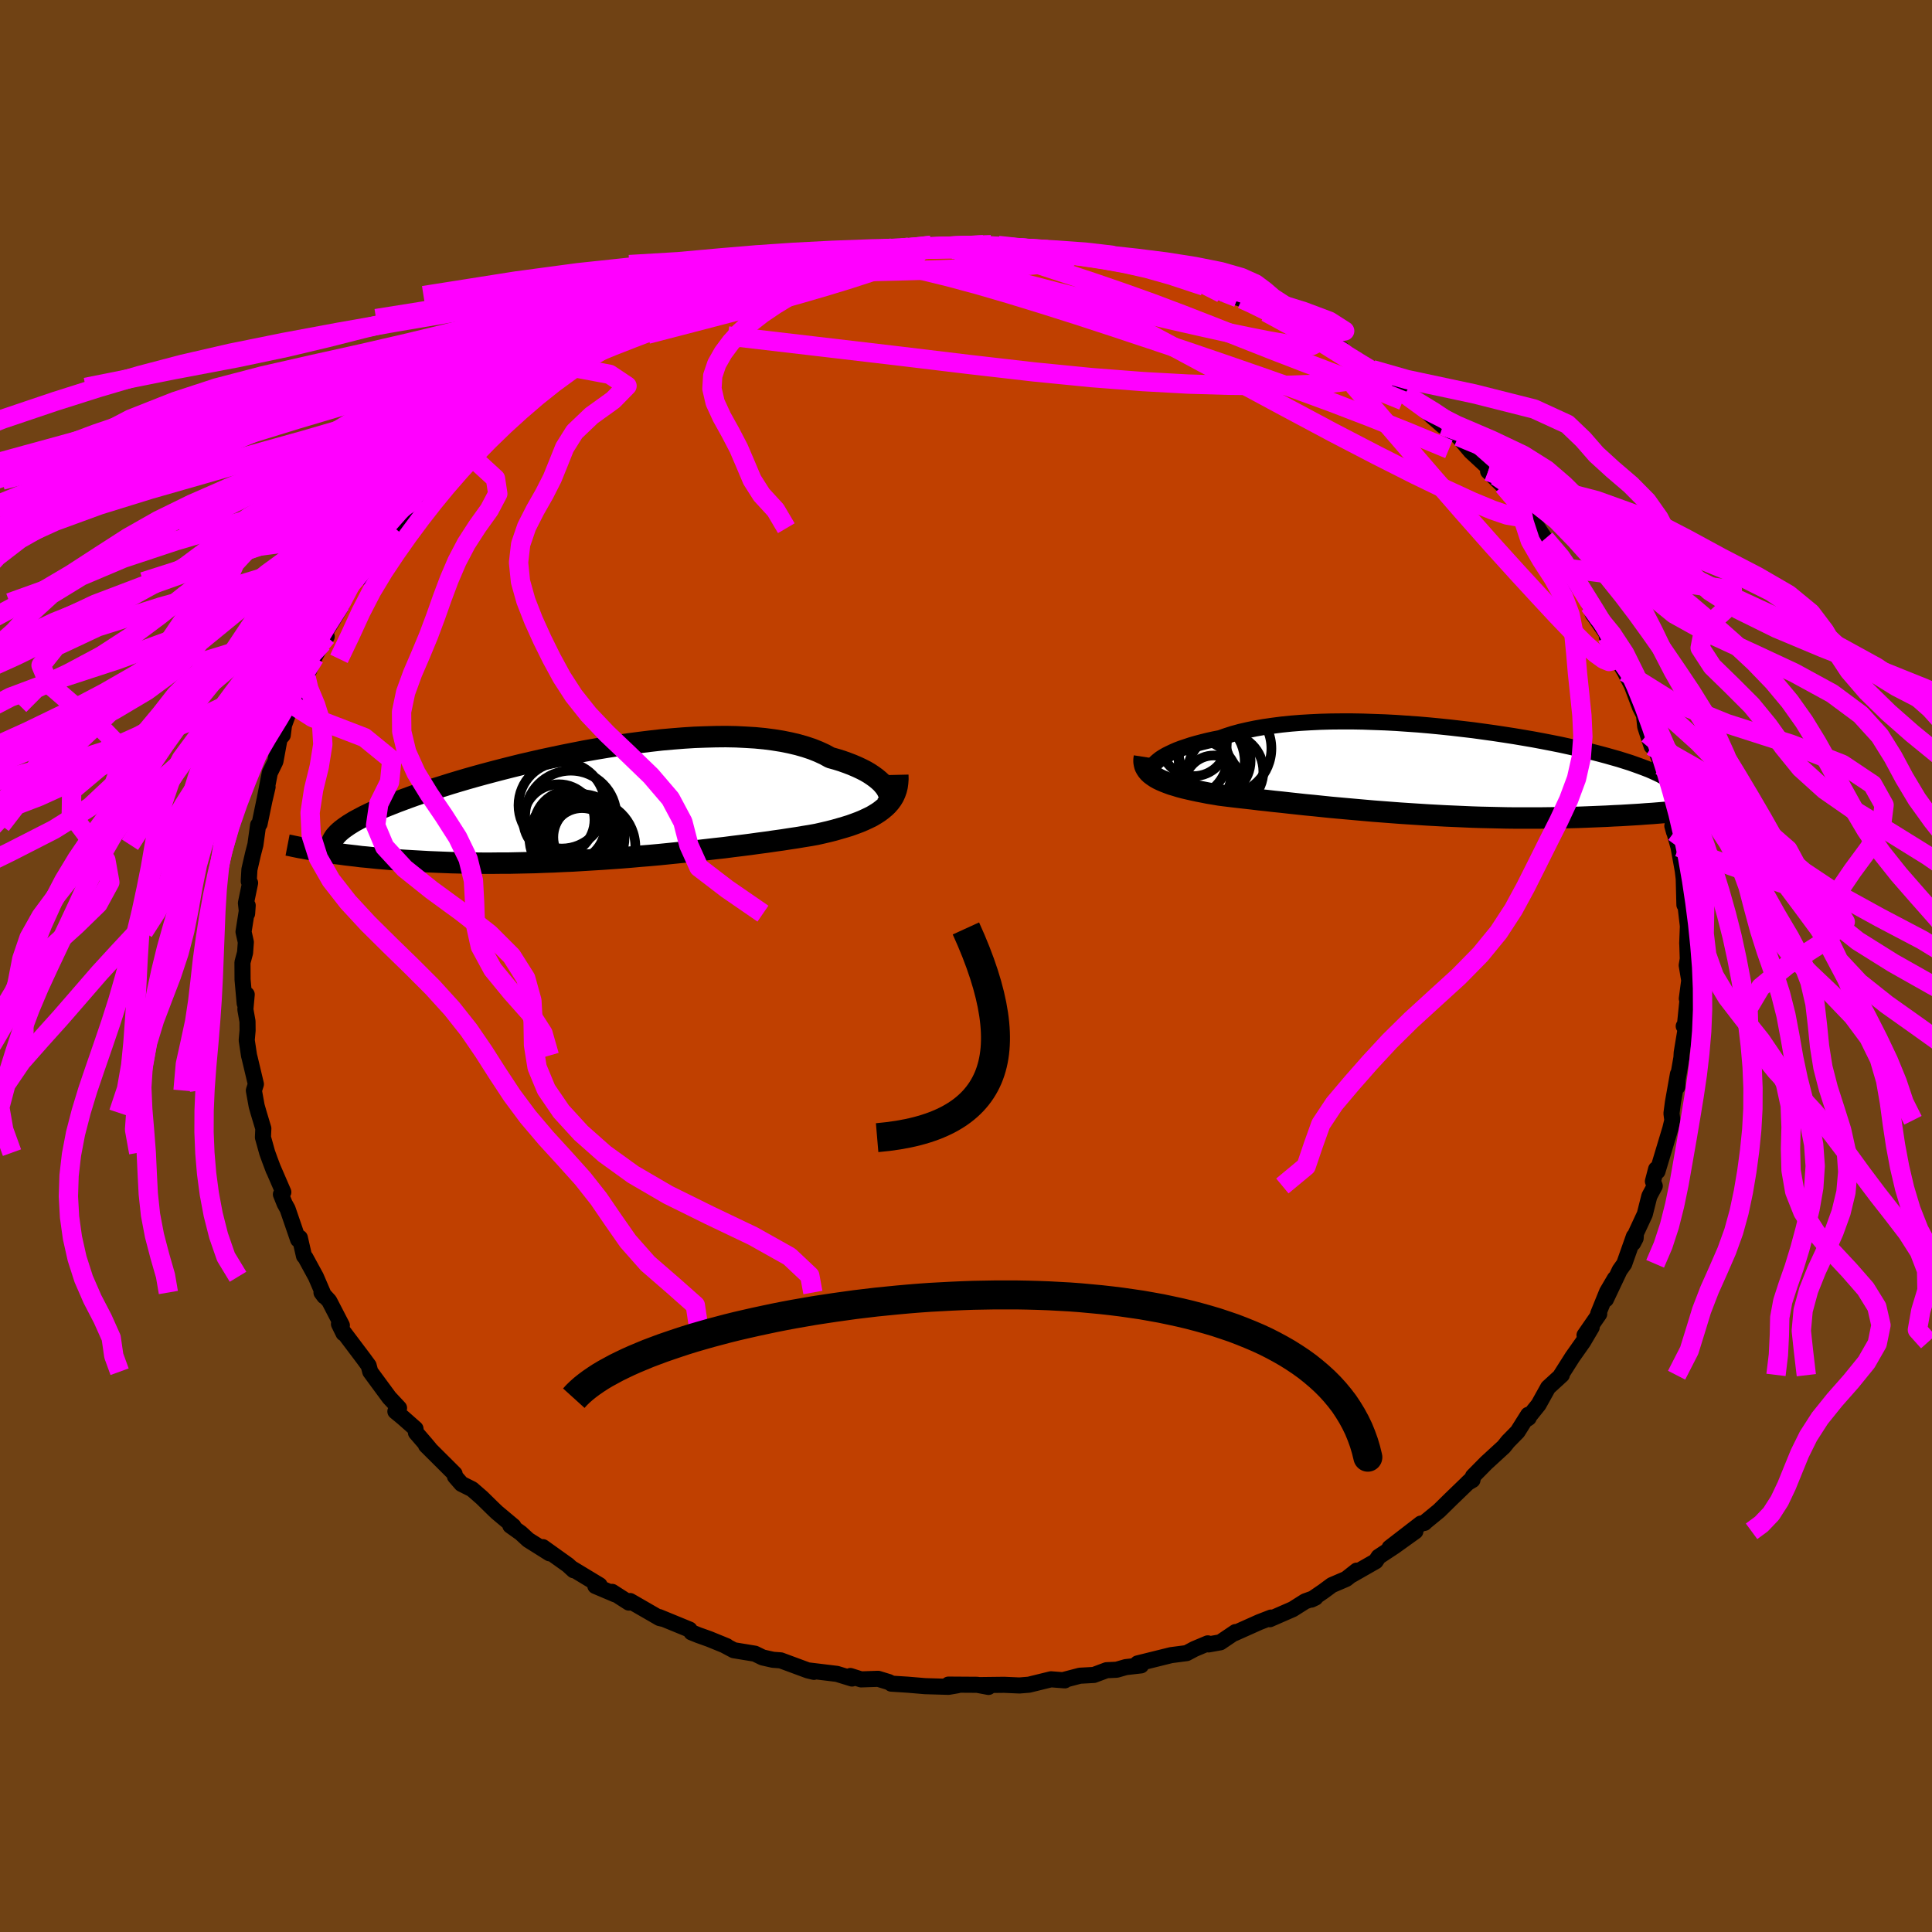 <svg viewBox="-100 -100 200 200" xmlns="http://www.w3.org/2000/svg" width="500" height="500" id="face-svg">
    <defs>
      <clipPath id="leftEyeClipPath">
        <polyline points="29.88,-1.49 29.73,-1.73 29.54,-1.97 29.32,-2.22 29.06,-2.46 28.76,-2.71 28.43,-2.95 28.07,-3.19 27.68,-3.42 27.25,-3.64 26.78,-3.86 26.29,-4.07 25.77,-4.27 25.21,-4.47 24.63,-4.65 24.02,-4.82 23.44,-5.14 22.81,-5.43 22.14,-5.7 21.42,-5.94 20.65,-6.16 19.85,-6.35 19,-6.52 18.12,-6.66 17.2,-6.78 16.25,-6.87 15.26,-6.93 14.25,-6.98 13.21,-7 12.15,-6.99 11.06,-6.96 9.96,-6.92 8.85,-6.85 7.72,-6.76 6.58,-6.66 5.43,-6.53 4.29,-6.39 3.14,-6.24 1.99,-6.07 0.84,-5.89 -0.3,-5.7 -1.43,-5.5 -2.55,-5.28 -3.65,-5.06 -4.74,-4.83 -5.82,-4.6 -6.87,-4.36 -7.91,-4.12 -8.92,-3.87 -9.91,-3.62 -10.87,-3.37 -11.81,-3.12 -12.72,-2.87 -13.6,-2.62 -14.45,-2.37 -15.28,-2.12 -16.07,-1.87 -16.84,-1.63 -17.57,-1.39 -18.28,-1.15 -18.95,-0.92 -19.59,-0.69 -20.21,-0.46 -20.8,-0.24 -21.36,-0.02 -21.89,0.19 -22.4,0.4 -22.88,0.61 -23.34,0.81 -23.77,1.01 -24.18,1.21 -24.56,1.41 -24.92,1.6 -25.25,1.78 -25.56,1.97 -25.85,2.15 -26.11,2.33 -26.35,2.5 -26.57,2.67 -26.77,2.84 -28.48,4.91 -28.04,4.97 -27.58,5.04 -27.11,5.11 -26.63,5.17 -26.13,5.24 -25.61,5.3 -25.08,5.36 -24.54,5.43 -23.98,5.48 -23.4,5.54 -22.81,5.6 -22.21,5.65 -21.59,5.7 -20.95,5.75 -20.3,5.8 -19.63,5.84 -18.94,5.88 -18.23,5.92 -17.51,5.96 -16.77,5.99 -16.01,6.02 -15.23,6.05 -14.43,6.07 -13.62,6.09 -12.78,6.1 -11.93,6.11 -11.07,6.11 -10.19,6.1 -9.29,6.1 -8.38,6.08 -7.46,6.06 -6.52,6.04 -5.58,6 -4.62,5.97 -3.65,5.92 -2.67,5.88 -1.69,5.82 -0.7,5.76 0.3,5.7 1.3,5.63 2.3,5.56 3.3,5.48 4.3,5.39 5.3,5.31 6.3,5.22 7.29,5.12 8.27,5.02 9.25,4.92 10.22,4.82 11.17,4.71 12.12,4.6 13.04,4.5 13.96,4.38 14.86,4.27 15.73,4.16 16.59,4.04 17.43,3.93 18.25,3.81 19.04,3.7 19.81,3.58 20.55,3.47 21.26,3.35 21.95,3.24 22.61,3.12 23.23,2.98 23.83,2.84 24.42,2.69 24.98,2.53 25.53,2.37 26.05,2.21 26.55,2.03 27.03,1.85 27.48,1.66 27.91,1.46 28.32,1.26 28.69,1.04 29.05,0.81 29.37,0.57 29.67,0.32" />
      </clipPath>
      <clipPath id="rightEyeClipPath">
        <polyline points="-29.4,-1 -29.2,-1.17 -28.97,-1.35 -28.69,-1.53 -28.38,-1.71 -28.04,-1.88 -27.66,-2.06 -27.25,-2.24 -26.8,-2.41 -26.32,-2.57 -25.81,-2.74 -25.26,-2.9 -24.69,-3.05 -24.09,-3.2 -23.46,-3.34 -22.8,-3.47 -22.15,-3.7 -21.46,-3.92 -20.73,-4.12 -19.95,-4.3 -19.13,-4.47 -18.27,-4.62 -17.37,-4.75 -16.44,-4.87 -15.47,-4.97 -14.47,-5.05 -13.45,-5.11 -12.4,-5.16 -11.32,-5.19 -10.23,-5.2 -9.12,-5.2 -8,-5.18 -6.86,-5.14 -5.72,-5.1 -4.57,-5.04 -3.42,-4.96 -2.27,-4.88 -1.12,-4.78 0.02,-4.67 1.16,-4.55 2.28,-4.42 3.39,-4.29 4.48,-4.14 5.56,-3.99 6.62,-3.83 7.65,-3.67 8.66,-3.5 9.65,-3.33 10.61,-3.15 11.54,-2.97 12.44,-2.79 13.31,-2.6 14.15,-2.41 14.96,-2.23 15.73,-2.04 16.47,-1.85 17.18,-1.66 17.85,-1.47 18.49,-1.29 19.09,-1.1 19.66,-0.92 20.2,-0.73 20.7,-0.55 21.18,-0.37 21.62,-0.2 22.03,-0.02 22.42,0.16 22.77,0.33 23.1,0.5 23.4,0.67 23.66,0.84 23.9,1.01 24.11,1.17 24.3,1.34 24.45,1.5 24.58,1.66 24.68,1.82 24.76,1.98 24.81,2.13 24.84,2.29 26.98,3.85 26.48,3.91 25.96,3.96 25.42,4.02 24.87,4.07 24.31,4.13 23.74,4.18 23.15,4.23 22.55,4.28 21.94,4.33 21.31,4.37 20.67,4.42 20.02,4.46 19.35,4.5 18.68,4.54 17.99,4.57 17.28,4.61 16.56,4.64 15.82,4.67 15.07,4.7 14.3,4.73 13.52,4.75 12.73,4.77 11.92,4.78 11.1,4.79 10.27,4.8 9.42,4.8 8.57,4.8 7.7,4.8 6.82,4.79 5.94,4.77 5.05,4.75 4.15,4.73 3.24,4.7 2.33,4.66 1.41,4.62 0.49,4.58 -0.43,4.53 -1.35,4.48 -2.28,4.42 -3.21,4.36 -4.13,4.3 -5.05,4.23 -5.97,4.16 -6.89,4.09 -7.8,4.01 -8.7,3.93 -9.6,3.85 -10.49,3.77 -11.37,3.69 -12.24,3.6 -13.1,3.51 -13.95,3.43 -14.78,3.34 -15.61,3.25 -16.41,3.16 -17.2,3.08 -17.98,2.99 -18.74,2.91 -19.47,2.82 -20.19,2.74 -20.9,2.66 -21.58,2.58 -22.24,2.5 -22.87,2.42 -23.45,2.32 -24.01,2.23 -24.56,2.12 -25.08,2.02 -25.59,1.91 -26.08,1.8 -26.55,1.69 -27,1.57 -27.42,1.44 -27.83,1.32 -28.21,1.18 -28.57,1.04 -28.9,0.9 -29.21,0.75 -29.49,0.59" />
      </clipPath>
      <filter id="fuzzy">
        <feTurbulence id="turbulence" baseFrequency="0.05" numOctaves="3" type="noise" result="noise" />
        <feDisplacementMap in="SourceGraphic" in2="noise" scale="2" />
      </filter>
      <linearGradient id="rainbowGradient" x1="0%" y1="0%" x2="100%" y2="0%">
        <stop offset="0%" style="stop-color: [object Object]; stop-opacity: 1" />
        <stop offset="50%" style="stop-color: [object Object]; stop-opacity: 1" />
        <stop offset="100%" style="stop-color: [object Object]; stop-opacity: 1" />
      </linearGradient>
    </defs>
    <rect x="-100" y="-100" width="100%" height="100%" fill="rgb(112, 66, 20)" />
    <polyline id="faceContour" points="74.61,-0.07 74.87,1.49 74.62,3.38 74.78,2.62 74.4,6.36 74.3,6.23 74.6,5.89 74.09,8.97 74.06,9.5 73.64,11.89 73.63,12.51 73.7,11.19 73.18,14.12 73.03,15.26 73.12,15.97 72.91,16.84 72.57,17.97 71.58,21.26 71.44,21.03 71.11,22.29 71.3,22.77 70.74,23.82 70.27,25.69 69.35,27.67 69.32,28.18 69.06,28.68 69.14,28 68.14,30.83 67.67,31.49 66.24,34.51 67.17,32.36 66.36,33.74 65.44,36.01 65.55,36.02 64.03,38.22 64.77,37.4 63.88,38.91 62.78,40.47 61.58,42.36 61.68,42.33 60.26,43.63 59.27,45.41 58.09,46.88 58.25,46.77 58.2,46.46 57.1,48.21 56.11,49.22 55.67,49.77 53.85,51.44 52.48,52.83 52.43,53.21 51.92,53.51 52.49,52.97 50.19,55.19 48.97,56.39 47.59,57.52 47.46,57.65 47.09,57.72 43.85,60.22 46.52,58.52 44.36,60.07 42.71,61.16 42.41,61.62 39.94,63.03 40.45,62.59 39.36,63.45 37.87,64.09 37.02,64.72 35.75,65.59 36.17,65.39 35.11,65.77 33.83,66.58 31.45,67.62 31.58,67.45 30.37,67.92 27.82,69.06 27.9,68.95 26.33,70.01 25.11,70.23 25.03,70.12 23.65,70.7 22.84,71.13 21.23,71.34 17.76,72.2 17.82,72.33 18.12,72.4 16.54,72.58 15.6,72.85 14.55,72.9 13.24,73.39 11.79,73.47 10.11,73.91 10.23,73.95 8.8,73.84 6.52,74.4 5.53,74.48 3.94,74.41 1.44,74.44 2.33,74.63 1.16,74.41 -1.82,74.39 -0.88,74.46 -1.81,74.62 -4.23,74.55 -6.01,74.4 -7.74,74.29 -7.84,74.21 -7.98,74.13 -9.09,73.79 -10.86,73.85 -11.97,73.5 -11.8,73.76 -13.36,73.28 -16.25,72.93 -15.74,73.07 -16.37,72.92 -19.18,71.88 -19.98,71.82 -21.05,71.58 -21.85,71.19 -24.04,70.83 -25.02,70.31 -24.77,70.41 -26.58,69.67 -27.7,69.27 -28.42,68.98 -28.62,68.69 -31.76,67.4 -31.25,67.61 -31.72,67.5 -34.77,65.74 -34.9,65.9 -36.63,64.79 -36.32,65.05 -38.37,64.18 -37.93,64.1 -40.79,62.37 -40.62,62.55 -41.21,62.01 -43.8,60.16 -43.11,60.8 -45.32,59.41 -46.09,58.7 -47.17,57.93 -46.85,57.99 -48.56,56.56 -49.03,56.11 -50.12,55.04 -51.13,54.16 -52.23,53.61 -52.9,52.84 -52.94,52.57 -55.9,49.62 -55.53,49.96 -55.93,49.48 -56.94,48.31 -56.99,47.9 -58.27,46.77 -59.07,46.11 -58.69,45.76 -59.7,44.68 -61.18,42.67 -61.67,42 -61.84,41.36 -62.39,40.61 -64.41,37.93 -64.44,38.02 -64.91,37.06 -64.61,37.2 -65.92,34.67 -66.72,33.8 -66.43,34.19 -67.3,32.17 -68.39,30.17 -68.53,30.02 -68.96,28.14 -69.14,28.32 -70.23,25.15 -70.54,24.59 -70.92,23.64 -70.67,23.41 -71.73,20.96 -71.67,21.13 -72.05,20.12 -72.34,19.32 -72.78,17.74 -72.74,16.82 -73.23,15.19 -73.43,14.49 -73.72,12.89 -73.51,12.23 -74.15,9.54 -74.22,9.27 -74.46,7.68 -74.37,6.67 -74.38,5.73 -74.6,4.49 -74.46,2.95 -74.67,3.87 -74.89,1.4 -74.9,-0.37 -74.63,-1.38 -74.55,-2.47 -74.79,-3.54 -74.36,-6.27 -74.42,-5.42 -74.54,-6.52 -74.11,-8.6 -74.25,-8.77 -74.18,-9.99 -73.8,-11.64 -73.56,-12.56 -73.28,-14.59 -73.13,-14.71 -72.63,-17.12 -72.3,-18.53 -72.58,-17.36 -72.07,-19.99 -71.49,-21.18 -71.06,-23.52 -70.73,-23.9 -70.6,-24.93 -70.12,-26.25 -69.53,-27 -69.75,-27.07 -68.76,-29.19 -68.84,-29.32 -68.31,-29.89 -67.43,-31.95 -67.54,-31.8 -66.63,-33.44 -66.18,-34.1 -66.35,-34.49 -64.67,-37.24 -64.55,-37.61 -63.55,-39.78 -62.99,-40.32 -62.75,-40.21 -61.45,-42.2 -60.64,-43.53 -61.29,-42.51 -59.11,-45.61 -59.13,-45.32 -58.43,-46.48 -57.56,-47.55 -56.69,-48.56 -56.3,-48.98 -55.26,-50.29 -55.2,-50.29 -53.26,-52.14 -54.04,-51.55 -52.94,-52.85 -51.63,-54.14 -51.48,-53.79 -50.06,-55.6 -47.51,-57.64 -47.06,-57.94 -45.93,-58.84 -45.59,-58.93 -44.15,-60.1 -44.75,-59.9 -42.82,-61.45 -40.75,-62.43 -41.62,-62.14 -40.08,-62.96 -37.7,-64.23 -38.03,-64.1 -37.22,-64.67 -36.16,-65.24 -35.45,-65.76 -34.52,-66.45 -33.08,-66.84 -32.52,-67.02 -29.2,-68.66 -30.19,-68.22 -28.21,-69.17 -28.7,-68.74 -26.72,-69.93 -26.95,-69.4 -24.8,-70.3 -21.8,-71.52 -20.85,-71.67 -19.93,-72.1 -20.51,-71.66 -17.76,-72.61 -17.5,-72.42 -16.64,-72.71 -14.87,-73.13 -12.15,-73.64 -12.8,-73.39 -12.29,-73.68 -10.97,-73.72 -10.68,-73.91 -7.19,-74.12 -7.7,-74.31 -5.89,-74.42 -5.69,-74.45 -3.63,-74.6 -1.42,-74.46 -1.72,-74.45 -0.06,-74.57 2.6,-74.67 3.54,-74.41 1.79,-74.65 3.34,-74.59 5.89,-74.3 6.74,-74.22 8.45,-74.15 9.02,-73.92 10.74,-73.97 12.67,-73.46 11.61,-73.84 13.56,-73.23 15.81,-73.05 16.34,-72.99 18.54,-72.36 18.98,-72.27 21.26,-71.39 19.8,-72.01 22.17,-71.07 24.64,-70.38 23.75,-70.9 25.33,-70.28 26.47,-69.64 28.13,-69.19 28.56,-69.04 29.39,-68.75 30.51,-68.08 31.29,-67.8 32.7,-67.17 33.73,-66.62 36.21,-65.12 35.46,-65.65 36.17,-65.2 38.92,-63.84 38.17,-64.09 41.04,-62.04 40.7,-62.61 42.08,-61.73 44.63,-59.94 42.67,-61.27 44.93,-59.85 45.85,-58.91 45.42,-59.19 47.66,-57.45 47.7,-57.36 49.37,-55.91 50.19,-55.38 50.96,-54.81 52.26,-53.27 54.25,-51.43 54.17,-51.71 54.05,-51.21 55.72,-49.59 54.9,-50.72 55.61,-49.75 57.42,-47.82 58.95,-45.89 58.7,-46.09 59.94,-44.22 60.55,-43.71 62,-41.78 61.7,-42.25 62.31,-41.15 63.1,-39.54 63.98,-38.67 64.54,-37.36 64.65,-37.17 64.88,-36.46 66.98,-33.45 66.34,-34.09 67.07,-32.89 66.74,-33.05 67.78,-31.15 68.21,-30.43 68.92,-29.05 69.78,-26.77 70.19,-25.98 70.31,-24.79 70.56,-24.02 70.98,-22.75 71.19,-22.96 72.06,-20.64 71.91,-19.31 72.33,-18.51 72.5,-17.33 72.94,-16.29 73.3,-13.86 73.12,-14.5 73.34,-13.8 73.76,-12.31 74.2,-9.88 74.3,-9.04 74.37,-6.33 74.43,-6.27 74.45,-6.54 74.73,-4.13 74.66,-2.32 74.67,-2.26 74.72,-0.73 74.61,-0.07 74.87,1.49" fill="rgb(192, 64, 0)" stroke="black" stroke-width="1.667" stroke-linejoin="round" filter="url(#fuzzy)" />
    <g transform="translate(49.1 -20.12)">
      <polyline id="rightCountour" points="-29.4,-1 -29.2,-1.17 -28.97,-1.35 -28.69,-1.53 -28.38,-1.71 -28.04,-1.88 -27.66,-2.06 -27.25,-2.24 -26.8,-2.41 -26.32,-2.57 -25.81,-2.74 -25.26,-2.9 -24.69,-3.05 -24.09,-3.2 -23.46,-3.34 -22.8,-3.47 -22.15,-3.7 -21.46,-3.92 -20.73,-4.12 -19.95,-4.3 -19.13,-4.47 -18.27,-4.62 -17.37,-4.75 -16.44,-4.87 -15.47,-4.97 -14.47,-5.05 -13.45,-5.11 -12.4,-5.16 -11.32,-5.19 -10.23,-5.2 -9.12,-5.2 -8,-5.18 -6.86,-5.14 -5.72,-5.1 -4.57,-5.04 -3.42,-4.96 -2.27,-4.88 -1.12,-4.78 0.02,-4.67 1.16,-4.55 2.28,-4.42 3.39,-4.29 4.48,-4.14 5.56,-3.99 6.62,-3.83 7.65,-3.67 8.66,-3.5 9.65,-3.33 10.61,-3.15 11.54,-2.97 12.44,-2.79 13.31,-2.6 14.15,-2.41 14.96,-2.23 15.73,-2.04 16.47,-1.85 17.18,-1.66 17.85,-1.47 18.49,-1.29 19.09,-1.1 19.66,-0.92 20.2,-0.73 20.7,-0.55 21.18,-0.37 21.62,-0.2 22.03,-0.02 22.42,0.16 22.77,0.33 23.1,0.5 23.4,0.67 23.66,0.84 23.9,1.01 24.11,1.17 24.3,1.34 24.45,1.5 24.58,1.66 24.68,1.82 24.76,1.98 24.81,2.13 24.84,2.29 26.98,3.85 26.48,3.91 25.96,3.96 25.42,4.02 24.87,4.07 24.31,4.13 23.74,4.18 23.15,4.23 22.55,4.28 21.94,4.33 21.31,4.37 20.67,4.42 20.02,4.46 19.35,4.5 18.68,4.54 17.99,4.57 17.28,4.61 16.56,4.64 15.82,4.67 15.07,4.7 14.3,4.73 13.52,4.75 12.73,4.77 11.92,4.78 11.1,4.79 10.27,4.8 9.42,4.8 8.57,4.8 7.7,4.8 6.82,4.79 5.94,4.77 5.05,4.75 4.15,4.73 3.24,4.7 2.33,4.66 1.41,4.62 0.49,4.58 -0.43,4.53 -1.35,4.48 -2.28,4.42 -3.21,4.36 -4.13,4.3 -5.05,4.23 -5.97,4.16 -6.89,4.09 -7.8,4.01 -8.7,3.93 -9.6,3.85 -10.49,3.77 -11.37,3.69 -12.24,3.6 -13.1,3.51 -13.95,3.43 -14.78,3.34 -15.61,3.25 -16.41,3.16 -17.2,3.08 -17.98,2.99 -18.74,2.91 -19.47,2.82 -20.19,2.74 -20.9,2.66 -21.58,2.58 -22.24,2.5 -22.87,2.42 -23.45,2.32 -24.01,2.23 -24.56,2.12 -25.08,2.02 -25.59,1.91 -26.08,1.8 -26.55,1.69 -27,1.57 -27.42,1.44 -27.83,1.32 -28.21,1.18 -28.57,1.04 -28.9,0.9 -29.21,0.75 -29.49,0.59" fill="white" stroke="white" stroke-width="0" stroke-linejoin="round" filter="url(#fuzzy)" />
    </g>
    <g transform="translate(-38.07 -16.75)">
      <polyline id="leftCountour" points="29.88,-1.49 29.73,-1.73 29.54,-1.97 29.32,-2.22 29.06,-2.46 28.76,-2.71 28.43,-2.95 28.07,-3.19 27.68,-3.42 27.25,-3.64 26.78,-3.86 26.29,-4.07 25.77,-4.27 25.21,-4.47 24.63,-4.65 24.02,-4.82 23.44,-5.14 22.81,-5.43 22.14,-5.7 21.42,-5.94 20.65,-6.16 19.85,-6.35 19,-6.52 18.12,-6.66 17.2,-6.78 16.25,-6.87 15.26,-6.93 14.25,-6.98 13.21,-7 12.15,-6.99 11.06,-6.96 9.96,-6.92 8.85,-6.85 7.72,-6.76 6.58,-6.66 5.43,-6.53 4.29,-6.39 3.14,-6.24 1.99,-6.07 0.84,-5.89 -0.3,-5.7 -1.43,-5.5 -2.55,-5.28 -3.65,-5.06 -4.74,-4.83 -5.82,-4.6 -6.87,-4.36 -7.91,-4.12 -8.92,-3.87 -9.91,-3.62 -10.87,-3.37 -11.81,-3.12 -12.72,-2.87 -13.6,-2.62 -14.45,-2.37 -15.28,-2.12 -16.07,-1.87 -16.84,-1.63 -17.57,-1.39 -18.28,-1.15 -18.95,-0.92 -19.59,-0.69 -20.21,-0.46 -20.8,-0.24 -21.36,-0.02 -21.89,0.19 -22.4,0.4 -22.88,0.61 -23.34,0.81 -23.77,1.01 -24.18,1.21 -24.56,1.41 -24.92,1.6 -25.25,1.78 -25.56,1.97 -25.85,2.15 -26.11,2.33 -26.35,2.5 -26.57,2.67 -26.77,2.84 -28.48,4.91 -28.04,4.97 -27.58,5.04 -27.11,5.11 -26.63,5.17 -26.13,5.24 -25.61,5.3 -25.08,5.36 -24.54,5.43 -23.98,5.48 -23.4,5.54 -22.81,5.6 -22.21,5.65 -21.59,5.7 -20.95,5.75 -20.3,5.8 -19.63,5.84 -18.94,5.88 -18.23,5.92 -17.51,5.96 -16.77,5.99 -16.01,6.02 -15.23,6.05 -14.43,6.07 -13.62,6.09 -12.78,6.1 -11.93,6.11 -11.07,6.11 -10.19,6.1 -9.29,6.1 -8.38,6.08 -7.46,6.06 -6.52,6.04 -5.58,6 -4.62,5.97 -3.65,5.92 -2.67,5.88 -1.69,5.82 -0.7,5.76 0.3,5.7 1.3,5.63 2.3,5.56 3.3,5.48 4.3,5.39 5.3,5.31 6.3,5.22 7.29,5.12 8.27,5.02 9.25,4.92 10.22,4.82 11.17,4.71 12.12,4.6 13.04,4.5 13.96,4.38 14.86,4.27 15.73,4.16 16.59,4.04 17.43,3.93 18.25,3.81 19.04,3.7 19.81,3.58 20.55,3.47 21.26,3.35 21.95,3.24 22.61,3.12 23.23,2.98 23.83,2.84 24.42,2.69 24.98,2.53 25.53,2.37 26.05,2.21 26.55,2.03 27.03,1.85 27.48,1.66 27.91,1.46 28.32,1.26 28.69,1.04 29.05,0.81 29.37,0.57 29.67,0.32" fill="white" stroke="white" stroke-width="0" stroke-linejoin="round" filter="url(#fuzzy)" />
    </g>
    <g transform="translate(49.1 -20.12)">
      <polyline id="rightUpper" points="-29.33,0.32 -29.51,0.25 -29.65,0.16 -29.75,0.05 -29.81,-0.07 -29.84,-0.21 -29.83,-0.35 -29.78,-0.5 -29.69,-0.66 -29.57,-0.83 -29.4,-1 -29.2,-1.17 -28.97,-1.35 -28.69,-1.53 -28.38,-1.71 -28.04,-1.88 -27.66,-2.06 -27.25,-2.24 -26.8,-2.41 -26.32,-2.57 -25.81,-2.74 -25.26,-2.9 -24.69,-3.05 -24.09,-3.2 -23.46,-3.34 -22.8,-3.47 -22.15,-3.7 -21.46,-3.92 -20.73,-4.12 -19.95,-4.3 -19.13,-4.47 -18.27,-4.62 -17.37,-4.75 -16.44,-4.87 -15.47,-4.97 -14.47,-5.05 -13.45,-5.11 -12.4,-5.16 -11.32,-5.19 -10.23,-5.2 -9.12,-5.2 -8,-5.18 -6.86,-5.14 -5.72,-5.1 -4.57,-5.04 -3.42,-4.96 -2.27,-4.88 -1.12,-4.78 0.02,-4.67 1.16,-4.55 2.28,-4.42 3.39,-4.29 4.48,-4.14 5.56,-3.99 6.62,-3.83 7.65,-3.67 8.66,-3.5 9.65,-3.33 10.61,-3.15 11.54,-2.97 12.44,-2.79 13.31,-2.6 14.15,-2.41 14.96,-2.23 15.73,-2.04 16.47,-1.85 17.18,-1.66 17.85,-1.47 18.49,-1.29 19.09,-1.1 19.66,-0.92 20.2,-0.73 20.7,-0.55 21.18,-0.37 21.62,-0.2 22.03,-0.02 22.42,0.16 22.77,0.33 23.1,0.5 23.4,0.67 23.66,0.84 23.9,1.01 24.11,1.17 24.3,1.34 24.45,1.5 24.58,1.66 24.68,1.82 24.76,1.98 24.81,2.13 24.84,2.29 24.84,2.45 24.82,2.6 24.77,2.75 24.71,2.9 24.62,3.05 24.5,3.2 24.37,3.35 24.22,3.49 24.05,3.64 23.85,3.78" fill="none" stroke="black" stroke-width="1.667" stroke-linejoin="round" filter="url(#fuzzy)" />
      <polyline id="rightLower" points="-30.63,-1.52 -30.67,-1.26 -30.67,-1 -30.63,-0.77 -30.57,-0.54 -30.46,-0.33 -30.33,-0.13 -30.16,0.07 -29.97,0.25 -29.74,0.42 -29.49,0.59 -29.21,0.75 -28.9,0.9 -28.57,1.04 -28.21,1.18 -27.83,1.32 -27.42,1.44 -27,1.57 -26.55,1.69 -26.08,1.8 -25.59,1.91 -25.08,2.02 -24.56,2.12 -24.01,2.23 -23.45,2.32 -22.87,2.42 -22.24,2.5 -21.58,2.58 -20.9,2.66 -20.19,2.74 -19.47,2.82 -18.74,2.91 -17.98,2.99 -17.2,3.08 -16.41,3.16 -15.61,3.25 -14.78,3.34 -13.95,3.43 -13.1,3.51 -12.24,3.6 -11.37,3.69 -10.49,3.77 -9.6,3.85 -8.7,3.93 -7.8,4.01 -6.89,4.09 -5.97,4.16 -5.05,4.23 -4.13,4.3 -3.21,4.36 -2.28,4.42 -1.35,4.48 -0.43,4.53 0.49,4.58 1.41,4.62 2.33,4.66 3.24,4.7 4.15,4.73 5.05,4.75 5.94,4.77 6.82,4.79 7.7,4.8 8.57,4.8 9.42,4.8 10.27,4.8 11.1,4.79 11.92,4.78 12.73,4.77 13.52,4.75 14.3,4.73 15.07,4.7 15.82,4.67 16.56,4.64 17.28,4.61 17.99,4.57 18.68,4.54 19.35,4.5 20.02,4.46 20.67,4.42 21.31,4.37 21.94,4.33 22.55,4.28 23.15,4.23 23.74,4.18 24.31,4.13 24.87,4.07 25.42,4.02 25.96,3.96 26.48,3.91 26.98,3.85 27.48,3.8 27.96,3.74 28.42,3.69 28.88,3.63 29.32,3.57 29.75,3.52 30.16,3.46 30.56,3.41 30.95,3.35 31.33,3.3" fill="none" stroke="black" stroke-width="2.222" stroke-linejoin="round" filter="url(#fuzzy)" />
      <circle r="3" cx="-23.471" cy="1.328" stroke="black" fill="none" stroke-width="1.0" filter="url(#fuzzy)" clip-path="url(#rightEyeClipPath)" /><circle r="4.83" cx="-22.316" cy="-2.397" stroke="black" fill="none" stroke-width="1.0" filter="url(#fuzzy)" clip-path="url(#rightEyeClipPath)" /><circle r="4.726" cx="-25.571" cy="1.323" stroke="black" fill="none" stroke-width="1.0" filter="url(#fuzzy)" clip-path="url(#rightEyeClipPath)" /><circle r="4.972" cx="-25.001" cy="-0.727" stroke="black" fill="none" stroke-width="1.0" filter="url(#fuzzy)" clip-path="url(#rightEyeClipPath)" /><circle r="3.722" cx="-23.361" cy="-1.122" stroke="black" fill="none" stroke-width="1.0" filter="url(#fuzzy)" clip-path="url(#rightEyeClipPath)" /><circle r="3.902" cx="-22.221" cy="-0.027" stroke="black" fill="none" stroke-width="1.0" filter="url(#fuzzy)" clip-path="url(#rightEyeClipPath)" /><circle r="4.902" cx="-26.511" cy="-0.027" stroke="black" fill="none" stroke-width="1.0" filter="url(#fuzzy)" clip-path="url(#rightEyeClipPath)" /><circle r="4.646" cx="-24.891" cy="-1.067" stroke="black" fill="none" stroke-width="1.0" filter="url(#fuzzy)" clip-path="url(#rightEyeClipPath)" /><circle r="3.432" cx="-25.531" cy="-2.967" stroke="black" fill="none" stroke-width="1.0" filter="url(#fuzzy)" clip-path="url(#rightEyeClipPath)" /><circle r="4.13" cx="-26.151" cy="-1.467" stroke="black" fill="none" stroke-width="1.0" filter="url(#fuzzy)" clip-path="url(#rightEyeClipPath)" />
      </g>
    <g transform="translate(-38.07 -16.75)">
      <polyline id="leftUpper" points="29.45,0.38 29.65,0.27 29.82,0.14 29.95,-0.02 30.05,-0.19 30.11,-0.38 30.14,-0.58 30.13,-0.79 30.08,-1.02 30,-1.25 29.88,-1.49 29.73,-1.73 29.54,-1.97 29.32,-2.22 29.06,-2.46 28.76,-2.71 28.43,-2.95 28.07,-3.19 27.68,-3.42 27.25,-3.64 26.78,-3.86 26.29,-4.07 25.77,-4.27 25.21,-4.47 24.63,-4.65 24.02,-4.82 23.44,-5.14 22.81,-5.43 22.14,-5.7 21.42,-5.94 20.65,-6.16 19.85,-6.35 19,-6.52 18.12,-6.66 17.2,-6.78 16.25,-6.87 15.26,-6.93 14.25,-6.98 13.21,-7 12.15,-6.99 11.06,-6.96 9.96,-6.92 8.85,-6.85 7.72,-6.76 6.58,-6.66 5.43,-6.53 4.29,-6.39 3.14,-6.24 1.99,-6.07 0.84,-5.89 -0.3,-5.7 -1.43,-5.5 -2.55,-5.28 -3.65,-5.06 -4.74,-4.83 -5.82,-4.6 -6.87,-4.36 -7.91,-4.12 -8.92,-3.87 -9.91,-3.62 -10.87,-3.37 -11.81,-3.12 -12.72,-2.87 -13.6,-2.62 -14.45,-2.37 -15.28,-2.12 -16.07,-1.87 -16.84,-1.63 -17.57,-1.39 -18.28,-1.15 -18.95,-0.92 -19.59,-0.69 -20.21,-0.46 -20.8,-0.24 -21.36,-0.02 -21.89,0.19 -22.4,0.4 -22.88,0.61 -23.34,0.81 -23.77,1.01 -24.18,1.21 -24.56,1.41 -24.92,1.6 -25.25,1.78 -25.56,1.97 -25.85,2.15 -26.11,2.33 -26.35,2.5 -26.57,2.67 -26.77,2.84 -26.95,3.01 -27.1,3.17 -27.24,3.33 -27.35,3.49 -27.45,3.65 -27.53,3.81 -27.59,3.96 -27.63,4.11 -27.65,4.26 -27.66,4.4" fill="none" stroke="black" stroke-width="2.222" stroke-linejoin="round" filter="url(#fuzzy)" />
      <polyline id="leftLower" points="31.01,-3.04 31.02,-2.61 30.99,-2.21 30.94,-1.84 30.85,-1.48 30.73,-1.14 30.58,-0.81 30.4,-0.51 30.18,-0.21 29.94,0.06 29.67,0.32 29.37,0.57 29.05,0.81 28.69,1.04 28.32,1.26 27.91,1.46 27.48,1.66 27.03,1.85 26.55,2.03 26.05,2.21 25.53,2.37 24.98,2.53 24.42,2.69 23.83,2.84 23.23,2.98 22.61,3.12 21.95,3.24 21.26,3.35 20.55,3.47 19.81,3.58 19.04,3.7 18.25,3.81 17.43,3.93 16.59,4.04 15.73,4.16 14.86,4.27 13.96,4.38 13.04,4.5 12.12,4.6 11.17,4.71 10.22,4.82 9.25,4.92 8.27,5.02 7.29,5.12 6.3,5.22 5.3,5.31 4.3,5.39 3.3,5.48 2.3,5.56 1.3,5.63 0.3,5.7 -0.7,5.76 -1.69,5.82 -2.67,5.88 -3.65,5.92 -4.62,5.97 -5.58,6 -6.52,6.04 -7.46,6.06 -8.38,6.08 -9.29,6.1 -10.19,6.1 -11.07,6.11 -11.93,6.11 -12.78,6.1 -13.62,6.09 -14.43,6.07 -15.23,6.05 -16.01,6.02 -16.77,5.99 -17.51,5.96 -18.23,5.92 -18.94,5.88 -19.63,5.84 -20.3,5.8 -20.95,5.75 -21.59,5.7 -22.21,5.65 -22.81,5.6 -23.4,5.54 -23.98,5.48 -24.54,5.43 -25.08,5.36 -25.61,5.3 -26.13,5.24 -26.63,5.17 -27.11,5.11 -27.58,5.04 -28.04,4.97 -28.48,4.91 -28.91,4.84 -29.32,4.77 -29.72,4.7 -30.11,4.63 -30.48,4.56 -30.84,4.5 -31.19,4.43 -31.53,4.36 -31.85,4.29 -32.16,4.23" fill="none" stroke="black" stroke-width="2.222" stroke-linejoin="round" filter="url(#fuzzy)" />
      <circle r="4.582" cx="-2.543" cy="3.498" stroke="black" fill="none" stroke-width="1.0" filter="url(#fuzzy)" clip-path="url(#leftEyeClipPath)" /><circle r="3.206" cx="-1.683" cy="3.608" stroke="black" fill="none" stroke-width="1.0" filter="url(#fuzzy)" clip-path="url(#leftEyeClipPath)" /><circle r="3.678" cx="-2.963" cy="2.288" stroke="black" fill="none" stroke-width="1.0" filter="url(#fuzzy)" clip-path="url(#leftEyeClipPath)" /><circle r="3.354" cx="-1.298" cy="3.413" stroke="black" fill="none" stroke-width="1.0" filter="url(#fuzzy)" clip-path="url(#leftEyeClipPath)" /><circle r="4.856" cx="-1.013" cy="4.423" stroke="black" fill="none" stroke-width="1.0" filter="url(#fuzzy)" clip-path="url(#leftEyeClipPath)" /><circle r="3.69" cx="-4.078" cy="1.628" stroke="black" fill="none" stroke-width="1.0" filter="url(#fuzzy)" clip-path="url(#leftEyeClipPath)" /><circle r="4.41" cx="-2.353" cy="3.858" stroke="black" fill="none" stroke-width="1.0" filter="url(#fuzzy)" clip-path="url(#leftEyeClipPath)" /><circle r="4.49" cx="-1.768" cy="3.453" stroke="black" fill="none" stroke-width="1.0" filter="url(#fuzzy)" clip-path="url(#leftEyeClipPath)" /><circle r="4.48" cx="-3.773" cy="0.113" stroke="black" fill="none" stroke-width="1.0" filter="url(#fuzzy)" clip-path="url(#leftEyeClipPath)" /><circle r="4.73" cx="-2.838" cy="1.258" stroke="black" fill="none" stroke-width="1.0" filter="url(#fuzzy)" clip-path="url(#leftEyeClipPath)" />
    </g>
    <g id="hairs">
      <polyline points="55.61,-49.75 56.96,-48.17 57.54,-47.19 57.52,-46.68 57.02,-46.51 56.02,-46.68 54.5,-47.2 52.4,-48.07 49.73,-49.3 46.46,-50.88 42.56,-52.85 37.94,-55.25 32.57,-58.12 26.37,-61.46 19.24,-65.29 11.04,-69.69" fill="none" stroke="rgb(255, 0, 255)" stroke-width="2" stroke-linejoin="round" filter="url(#fuzzy)" /><polyline points="3.34,-74.59 5.26,-74.38 6.64,-74.25 7.77,-74.13 8.72,-74.01 9.49,-73.89 10.06,-73.77 10.43,-73.63 10.62,-73.48 10.6,-73.31 10.31,-73.13 9.7,-72.95 8.73,-72.77 7.37,-72.61 5.59,-72.46 3.37,-72.32 0.67,-72.2 -2.56,-72.08 -6.31,-71.97 -10.57,-71.87 -15.28,-71.83" fill="none" stroke="rgb(255, 0, 255)" stroke-width="2" stroke-linejoin="round" filter="url(#fuzzy)" /><polyline points="-0.06,-74.57 1.78,-74.58 2.68,-74.54 3.45,-74.49 4.43,-74.42 5.61,-74.32 6.84,-74.21 7.98,-74.1 8.96,-74 9.73,-73.91 10.27,-73.83 10.57,-73.76 10.64,-73.71 10.49,-73.66 10.1,-73.63 9.4,-73.62 8.28,-73.63 6.66,-73.68 4.52,-73.79 1.88,-73.96 -1.4,-74.19" fill="none" stroke="rgb(255, 0, 255)" stroke-width="2" stroke-linejoin="round" filter="url(#fuzzy)" /><polyline points="28.56,-69.04 29.46,-68.64 30.52,-68.12 31.7,-67.54 32.95,-66.9 34.19,-66.25 35.32,-65.64 36.34,-65.08 37.22,-64.59 37.96,-64.16 38.55,-63.81 38.95,-63.56 39.12,-63.44 39.02,-63.47 38.6,-63.68 37.82,-64.09 36.65,-64.7 35.11,-65.51 33.24,-66.5 31.07,-67.68" fill="none" stroke="rgb(255, 0, 255)" stroke-width="2" stroke-linejoin="round" filter="url(#fuzzy)" /><polyline points="41.04,-62.04 41.18,-62.1 41.59,-61.71 41.68,-61.31 41.33,-60.99 40.58,-60.74 39.45,-60.53 37.93,-60.35 35.98,-60.21 33.56,-60.12 30.61,-60.08 27.1,-60.12 23,-60.24 18.31,-60.5 13,-60.91 7.03,-61.5 0.33,-62.27 -7.15,-63.17 -15.49,-64.15 -24.64,-65.22" fill="none" stroke="rgb(255, 0, 255)" stroke-width="2" stroke-linejoin="round" filter="url(#fuzzy)" /><polyline points="-1.72,-74.45 0.18,-74.45 2.07,-74.21 3.78,-73.8 5.62,-73.23 7.8,-72.52 10.33,-71.69 13.14,-70.76 16.11,-69.74 19.19,-68.64 22.32,-67.46 25.48,-66.23 28.64,-64.98 31.76,-63.75 34.79,-62.58 37.68,-61.48 40.4,-60.45 42.9,-59.47 45.23,-58.53" fill="none" stroke="rgb(255, 0, 255)" stroke-width="2" stroke-linejoin="round" filter="url(#fuzzy)" /><polyline points="-26.95,-69.4 -24.78,-70.28 -22.87,-70.99 -21.46,-71.48 -20.39,-71.8 -19.5,-72.04 -18.69,-72.23 -17.95,-72.39 -17.34,-72.51 -16.96,-72.55 -16.89,-72.5 -17.19,-72.34 -17.85,-72.07 -18.82,-71.7 -20.06,-71.26 -21.59,-70.72 -23.52,-70.05 -26.04,-69.19 -29.33,-68.06" fill="none" stroke="rgb(255, 0, 255)" stroke-width="2" stroke-linejoin="round" filter="url(#fuzzy)" /><polyline points="-12.29,-73.68 -11.17,-73.77 -9.97,-73.91 -8.82,-74.05 -7.82,-74.15 -6.96,-74.21 -6.21,-74.22 -5.59,-74.18 -5.15,-74.08 -4.95,-73.92 -5.03,-73.71 -5.42,-73.45 -6.14,-73.13 -7.15,-72.75 -8.46,-72.29 -10.07,-71.76 -12.01,-71.13 -14.36,-70.41 -17.17,-69.59 -20.44,-68.68 -24.16,-67.69 -28.34,-66.6 -32.97,-65.4" fill="none" stroke="rgb(255, 0, 255)" stroke-width="2" stroke-linejoin="round" filter="url(#fuzzy)" /><polyline points="66.98,-33.45 66.72,-33.58 66.75,-33.29 66.86,-32.86 66.97,-32.37 67.01,-31.92 66.9,-31.6 66.58,-31.52 66.02,-31.75 65.2,-32.34 64.12,-33.29 62.79,-34.61 61.2,-36.27 59.33,-38.28 57.12,-40.68 54.55,-43.52 51.6,-46.85 48.25,-50.7 44.45,-55.11 40.13,-60.13" fill="none" stroke="rgb(255, 0, 255)" stroke-width="2" stroke-linejoin="round" filter="url(#fuzzy)" /><polyline points="31.29,-67.8 32.56,-67.18 33.68,-66.57 34.55,-66.06 35.18,-65.64 35.65,-65.28 35.99,-64.93 36.16,-64.63 36.12,-64.39 35.81,-64.23 35.19,-64.18 34.25,-64.25 32.96,-64.43 31.35,-64.71 29.42,-65.09 27.15,-65.56 24.52,-66.14 21.47,-66.83 17.95,-67.65 13.92,-68.63 9.36,-69.77 4.27,-71.09 -1.33,-72.58" fill="none" stroke="rgb(255, 0, 255)" stroke-width="2" stroke-linejoin="round" filter="url(#fuzzy)" /><polyline points="-12.15,-73.64 -12.15,-73.47 -11.16,-73.29 -9.46,-73 -7.25,-72.59 -4.68,-72.04 -1.85,-71.35 1.2,-70.53 4.46,-69.58 7.92,-68.52 11.55,-67.37 15.28,-66.15 19.07,-64.89 22.87,-63.62 26.62,-62.34 30.35,-61.05 34.1,-59.73 37.94,-58.32 41.9,-56.8 45.92,-55.19 49.99,-53.5" fill="none" stroke="rgb(255, 0, 255)" stroke-width="2" stroke-linejoin="round" filter="url(#fuzzy)" /><polyline points="31.29,-67.8 32.62,-67.15 33.95,-66.42 35.16,-65.74 36.27,-65.1 37.36,-64.46 38.46,-63.81 39.53,-63.15 40.54,-62.53 41.44,-61.98 42.2,-61.51 42.78,-61.14 43.16,-60.88 43.33,-60.75 43.27,-60.74 42.98,-60.87 42.44,-61.15 41.66,-61.59 40.61,-62.21 39.29,-63.01 37.64,-64.04 35.45,-65.41" fill="none" stroke="rgb(255, 0, 255)" stroke-width="2" stroke-linejoin="round" filter="url(#fuzzy)" /><polyline points="-42.82,-61.45 -41.45,-62.1 -40.17,-62.67 -38.52,-63.37 -36.6,-64.16 -34.53,-64.97 -32.34,-65.81 -30.02,-66.66 -27.59,-67.54 -25.09,-68.42 -22.58,-69.31 -20.13,-70.18 -17.81,-71.02 -15.68,-71.79 -13.77,-72.47 -12.07,-73.05 -10.73,-73.54" fill="none" stroke="rgb(255, 0, 255)" stroke-width="2" stroke-linejoin="round" filter="url(#fuzzy)" /><polyline points="73.76,-12.31 81.94,-9.4 89.63,-6.88 91.02,-4.57 88.51,-2.32 85,-0.06 82.27,2.19 80.96,4.4 81.03,6.57 82.14,8.72 83.86,10.86 85.84,12.99 87.8,15.12 89.59,17.26 91.22,19.4 92.77,21.53 94.35,23.63 95.95,25.67 97.46,27.64 98.69,29.57 99.44,31.52 99.48,33.57 98.84,35.69 98.49,37.66 99.61,38.91" fill="none" stroke="rgb(255, 0, 255)" stroke-width="2" stroke-linejoin="round" filter="url(#fuzzy)" /><polyline points="-0.06,-74.57 -3.15,-74.48 -6.46,-74.36 -8.99,-74.18 -11.22,-73.94 -13.54,-73.65 -16.06,-73.29 -18.86,-72.84 -22.07,-72.3 -25.74,-71.66 -29.83,-70.93 -34.15,-70.12 -38.43,-69.26 -42.43,-68.36 -45.96,-67.44 -48.98,-66.48 -51.56,-65.49 -53.89,-64.44 -56.29,-63.33 -59.11,-62.15 -62.69,-60.89 -67.23,-59.54 -72.73,-58.1 -78.99,-56.59 -85.62,-55.02 -92.11,-53.4 -98.02,-51.75 -103.13,-50.09 -107.55,-48.42 -111.75,-46.73 -116.25,-45.02 -121.32,-43.3 -127,-41.62 -133.54,-39.86 -140.44,-37.61" fill="none" stroke="rgb(255, 0, 255)" stroke-width="2" stroke-linejoin="round" filter="url(#fuzzy)" /><polyline points="-3.63,-74.6 -5.78,-74.38 -8.5,-74.09 -11.64,-73.75 -14.77,-73.36 -17.65,-72.92 -20.32,-72.42 -22.97,-71.87 -25.86,-71.27 -29.13,-70.61 -32.83,-69.88 -36.81,-69.08 -40.91,-68.21 -44.91,-67.27 -48.76,-66.26 -52.52,-65.21 -56.41,-64.1 -60.67,-62.94 -65.43,-61.72 -70.64,-60.42 -76.03,-59.04 -81.24,-57.57 -85.95,-56.04 -90.11,-54.47 -93.91,-52.89 -97.78,-51.31 -102.15,-49.73 -107.26,-48.12 -112.92,-46.46 -118.56,-44.72 -123.61,-42.9 -128.34,-41.03 -134.28,-39.21 -141.61,-37.24" fill="none" stroke="rgb(255, 0, 255)" stroke-width="2" stroke-linejoin="round" filter="url(#fuzzy)" /><polyline points="-3.63,-74.6 -5.66,-74.38 -7.84,-74.08 -10.14,-73.74 -12.43,-73.36 -14.7,-72.91 -16.92,-72.41 -19.09,-71.86 -21.2,-71.26 -23.26,-70.59 -25.28,-69.86 -27.29,-69.05 -29.29,-68.18 -31.29,-67.23 -33.29,-66.23 -35.26,-65.17 -37.18,-64.05 -39.06,-62.89 -40.88,-61.65 -42.66,-60.35 -44.4,-58.96 -46.11,-57.49 -47.78,-55.97 -49.4,-54.4 -50.94,-52.82 -52.4,-51.23 -53.79,-49.63 -55.13,-48 -56.44,-46.32 -57.74,-44.57 -59.03,-42.74 -60.31,-40.82 -61.52,-38.81 -62.64,-36.64 -63.74,-34.24 -64.91,-31.8" fill="none" stroke="rgb(255, 0, 255)" stroke-width="2" stroke-linejoin="round" filter="url(#fuzzy)" /><polyline points="-5.89,-74.42 -7.95,-74.1 -10.58,-73.75 -13.15,-73.36 -15.56,-72.92 -17.88,-72.41 -20.2,-71.86 -22.61,-71.25 -25.15,-70.57 -27.87,-69.84 -30.72,-69.03 -33.68,-68.14 -36.68,-67.19 -39.71,-66.18 -42.7,-65.11 -45.62,-63.99 -48.44,-62.81 -51.15,-61.56 -53.78,-60.24 -56.42,-58.85 -59.16,-57.38 -62.1,-55.86 -65.29,-54.29 -68.78,-52.71 -72.51,-51.11 -76.37,-49.48 -80.14,-47.83 -83.63,-46.12 -86.75,-44.35 -89.64,-42.49 -92.63,-40.55 -96.07,-38.52 -99.97,-36.42 -103.87,-34.29 -107.07,-32.22 -109.27,-30.36 -111.28,-28.74 -114.69,-27" fill="none" stroke="rgb(255, 0, 255)" stroke-width="2" stroke-linejoin="round" filter="url(#fuzzy)" /><polyline points="-7.7,-74.31 -10.7,-73.99 -12.6,-73.69 -14.36,-73.34 -16.46,-72.91 -18.96,-72.37 -21.74,-71.72 -24.63,-70.96 -27.58,-70.12 -30.62,-69.24 -33.89,-68.33 -37.53,-67.41 -41.6,-66.46 -45.98,-65.48 -50.41,-64.44 -54.54,-63.34 -58.18,-62.16 -61.32,-60.9 -64.23,-59.55 -67.23,-58.12 -70.57,-56.61 -74.24,-55.02 -78.1,-53.4 -82.03,-51.76 -86.13,-50.11 -90.69,-48.45 -95.86,-46.77 -101.38,-45.04 -106.73,-43.34 -111.69,-41.81 -116.53,-40.32" fill="none" stroke="rgb(255, 0, 255)" stroke-width="2" stroke-linejoin="round" filter="url(#fuzzy)" /><polyline points="-10.68,-73.91 -12.11,-73.69 -13.94,-73.36 -16.39,-72.94 -19.57,-72.41 -23.46,-71.76 -27.84,-70.99 -32.41,-70.14 -36.96,-69.24 -41.37,-68.34 -45.55,-67.42 -49.47,-66.48 -53.17,-65.51 -56.83,-64.48 -60.7,-63.39 -65.01,-62.22 -69.83,-60.97 -75.02,-59.64 -80.29,-58.21 -85.35,-56.7 -90.03,-55.11 -94.38,-53.48 -98.67,-51.83 -103.36,-50.21 -108.93,-48.61 -115.57,-46.91 -122.4,-44.95 -127.11,-42.51" fill="none" stroke="rgb(255, 0, 255)" stroke-width="2" stroke-linejoin="round" filter="url(#fuzzy)" /><polyline points="-12.15,-73.64 -17.11,-72.98 -19.23,-72.44 -21.49,-71.78 -24.47,-70.96 -27.98,-70.06 -31.7,-69.13 -35.48,-68.2 -39.37,-67.27 -43.45,-66.31 -47.74,-65.3 -52.14,-64.24 -56.47,-63.1 -60.56,-61.88 -64.38,-60.58 -68.02,-59.19 -71.74,-57.73 -75.8,-56.2 -80.38,-54.62 -85.43,-52.99 -90.65,-51.34 -95.58,-49.66 -99.73,-47.97 -102.83,-46.24 -104.97,-44.48 -106.58,-42.67 -108.37,-40.82 -111.01,-38.92 -114.98,-36.99 -120.38,-35.04 -126.87,-33.09 -133.76,-31.16 -140.13,-29.25 -145.25,-27.35 -148.9,-25.38 -151.67,-23.22 -154.93,-20.64 -160.61,-17.36" fill="none" stroke="rgb(255, 0, 255)" stroke-width="2" stroke-linejoin="round" filter="url(#fuzzy)" /><polyline points="-16.64,-72.71 -18.27,-72.44 -20.63,-71.86 -23.53,-71.02 -26.59,-70.09 -29.45,-69.15 -31.93,-68.23 -34.09,-67.32 -36.1,-66.39 -38.17,-65.41 -40.47,-64.37 -43.08,-63.27 -46.01,-62.08 -49.21,-60.81 -52.56,-59.46 -55.95,-58.01 -59.3,-56.5 -62.58,-54.91 -65.88,-53.29 -69.33,-51.65 -73.05,-50 -76.99,-48.35 -80.83,-46.67 -84.16,-44.96 -86.79,-43.26 -89.22,-41.6 -92.8,-39.84 -99.01,-37.61" fill="none" stroke="rgb(255, 0, 255)" stroke-width="2" stroke-linejoin="round" filter="url(#fuzzy)" /><polyline points="-17.76,-72.61 -22.61,-71.99 -28.67,-71.08 -33.18,-70.09 -36.15,-69.13 -38.08,-68.21 -39.42,-67.32 -40.56,-66.4 -41.89,-65.43 -43.79,-64.41 -46.5,-63.31 -50.08,-62.13 -54.4,-60.87 -59.2,-59.53 -64.21,-58.09 -69.3,-56.58 -74.46,-54.99 -79.71,-53.36 -84.92,-51.73 -89.78,-50.1 -93.97,-48.48 -97.42,-46.79 -100.57,-45.01 -104.33,-43.27 -109.7,-42.2" fill="none" stroke="rgb(255, 0, 255)" stroke-width="2" stroke-linejoin="round" filter="url(#fuzzy)" /><polyline points="-20.85,-71.67 -24.65,-70.66 -26.81,-69.9 -28.83,-69.11 -31.11,-68.21 -33.6,-67.22 -36.12,-66.17 -38.55,-65.1 -40.92,-64 -43.33,-62.85 -45.86,-61.65 -48.55,-60.36 -51.36,-58.97 -54.21,-57.49 -57.02,-55.94 -59.79,-54.36 -62.57,-52.79 -65.44,-51.23 -68.42,-49.68 -71.41,-48.11 -74.21,-46.48 -76.62,-44.76 -78.73,-42.91 -81.25,-41.03 -85.17,-39.78" fill="none" stroke="rgb(255, 0, 255)" stroke-width="2" stroke-linejoin="round" filter="url(#fuzzy)" /><polyline points="-28.7,-68.74 -31.03,-68.04 -33.76,-67.19 -36.36,-66.26 -38.82,-65.26 -41.26,-64.19 -43.85,-63.04 -46.76,-61.8 -50.06,-60.48 -53.84,-59.06 -58.15,-57.57 -63.08,-56.01 -68.61,-54.4 -74.53,-52.75 -80.47,-51.09 -86.02,-49.4 -90.85,-47.7 -94.83,-45.96 -97.95,-44.19 -100.3,-42.38 -102.01,-40.52 -103.2,-38.62 -104.13,-36.69 -105.19,-34.75 -106.86,-32.81 -109.62,-30.86 -113.69,-28.9 -118.9,-26.91 -124.68,-24.87 -130.22,-22.76 -134.75,-20.59 -137.9,-18.38 -139.93,-16.15 -141.93,-13.86 -145.55,-11.44 -151.92,-8.92 -160.13,-6.52" fill="none" stroke="rgb(255, 0, 255)" stroke-width="2" stroke-linejoin="round" filter="url(#fuzzy)" /><polyline points="-28.21,-69.17 -31.54,-68.3 -33.74,-67.17 -35.91,-66.05 -38.45,-64.95 -41.4,-63.85 -44.59,-62.7 -47.9,-61.48 -51.33,-60.17 -55.01,-58.75 -59.03,-57.25 -63.43,-55.68 -68.22,-54.1 -73.38,-52.52 -78.85,-50.94 -84.42,-49.35 -89.69,-47.72 -94.29,-46.04 -98.14,-44.29 -101.76,-42.45 -106.11,-40.52 -111.99,-38.5 -119.36,-36.38 -127.18,-34.2 -134.18,-32.1 -139.94,-30.32 -144.15,-29.19" fill="none" stroke="rgb(255, 0, 255)" stroke-width="2" stroke-linejoin="round" filter="url(#fuzzy)" /><polyline points="-30.19,-68.22 -32.4,-67.21 -34.57,-66.27 -36.71,-65.27 -38.86,-64.21 -41.14,-63.06 -43.53,-61.83 -45.91,-60.51 -48.14,-59.1 -50.16,-57.6 -51.99,-56.04 -53.74,-54.43 -55.5,-52.79 -57.39,-51.13 -59.49,-49.45 -61.83,-47.76 -64.4,-46.03 -67.1,-44.27 -69.8,-42.47 -72.34,-40.62 -74.66,-38.72 -76.8,-36.79 -78.89,-34.85 -81.12,-32.91 -83.62,-30.98 -86.38,-29.06 -89.25,-27.11 -91.97,-25.1 -94.3,-22.98 -96.14,-20.75 -97.46,-18.54 -98.38,-16.55 -99.89,-14.59" fill="none" stroke="rgb(255, 0, 255)" stroke-width="2" stroke-linejoin="round" filter="url(#fuzzy)" /><polyline points="-30.19,-68.22 -33.45,-67.21 -36.1,-66.27 -37.86,-65.27 -39.4,-64.2 -41.11,-63.06 -43.1,-61.82 -45.29,-60.5 -47.56,-59.08 -49.82,-57.59 -52.01,-56.02 -54.12,-54.41 -56.2,-52.77 -58.27,-51.1 -60.35,-49.43 -62.44,-47.73 -64.52,-46 -66.52,-44.24 -68.41,-42.43 -70.13,-40.57 -71.66,-38.68 -73.04,-36.75 -74.33,-34.81 -75.62,-32.87 -76.99,-30.93 -78.44,-29 -79.95,-27.03 -81.47,-25.01 -82.97,-22.9 -84.45,-20.71 -85.93,-18.51 -87.39,-16.37 -88.95,-14.21 -91.21,-11.64" fill="none" stroke="rgb(255, 0, 255)" stroke-width="2" stroke-linejoin="round" filter="url(#fuzzy)" /><polyline points="-29.2,-68.66 -33.06,-67.15 -36.2,-65.96 -39.07,-64.86 -41.86,-63.76 -44.36,-62.59 -46.47,-61.34 -48.34,-59.99 -50.22,-58.54 -52.38,-57.01 -54.92,-55.43 -57.84,-53.83 -60.97,-52.22 -64.1,-50.6 -67.07,-48.95 -69.77,-47.26 -72.18,-45.51 -74.33,-43.69 -76.26,-41.8 -77.99,-39.86 -79.55,-37.87 -80.97,-35.86 -82.32,-33.86 -83.69,-31.88 -85.19,-29.93 -86.91,-27.98 -88.9,-26 -91.08,-23.96 -93.39,-21.83 -95.72,-19.59 -98.05,-17.25 -100.37,-14.87 -102.61,-12.49 -104.63,-10.15 -106.19,-7.88 -107.1,-5.66 -107.45,-3.47 -108.12,-1.38" fill="none" stroke="rgb(255, 0, 255)" stroke-width="2" stroke-linejoin="round" filter="url(#fuzzy)" /><polyline points="73.3,-13.86 75.06,-12.56 76.14,-10.23 76.49,-7.85 76.46,-5.57 76.42,-3.35 76.68,-1.16 77.46,1.03 78.79,3.25 80.51,5.48 82.3,7.72 83.81,9.95 84.83,12.19 85.32,14.43 85.41,16.68 85.35,18.92 85.41,21.16 85.79,23.35 86.64,25.49 87.97,27.57 89.66,29.58 91.48,31.53 93.13,33.42 94.29,35.3 94.72,37.18 94.33,39.08 93.22,41.02 91.63,42.98 89.92,44.92 88.39,46.82 87.2,48.67 86.32,50.45 85.62,52.16 84.95,53.81 84.22,55.35 83.35,56.71 82.34,57.77 81.32,58.52" fill="none" stroke="rgb(255, 0, 255)" stroke-width="2" stroke-linejoin="round" filter="url(#fuzzy)" /><polyline points="-35.45,-65.76 -39.4,-64.81 -41.97,-63.78 -44.86,-62.65 -47.64,-61.43 -49.85,-60.12 -51.53,-58.69 -53.01,-57.15 -54.58,-55.56 -56.41,-53.96 -58.52,-52.38 -60.93,-50.81 -63.62,-49.22 -66.55,-47.6 -69.6,-45.92 -72.65,-44.15 -75.56,-42.31 -78.28,-40.38 -80.88,-38.36 -83.52,-36.27 -86.36,-34.15 -89.49,-32.12 -92.9,-30.3 -96.29,-28.71 -97.99,-27" fill="none" stroke="rgb(255, 0, 255)" stroke-width="2" stroke-linejoin="round" filter="url(#fuzzy)" /><polyline points="-36.16,-65.24 -37.98,-64.16 -39.81,-63.06 -41.78,-61.83 -43.86,-60.5 -46,-59.07 -48.22,-57.56 -50.53,-55.98 -52.92,-54.35 -55.33,-52.69 -57.68,-51.03 -59.93,-49.36 -62.07,-47.67 -64.16,-45.96 -66.26,-44.2 -68.45,-42.4 -70.73,-40.55 -73.08,-38.65 -75.47,-36.72 -77.84,-34.78 -80.2,-32.85 -82.58,-30.93 -85.06,-29.01 -87.69,-27.07 -90.44,-25.07 -93.17,-22.95 -95.71,-20.73 -98.02,-18.52 -100.36,-16.55 -103.96,-14.59" fill="none" stroke="rgb(255, 0, 255)" stroke-width="2" stroke-linejoin="round" filter="url(#fuzzy)" /><polyline points="-37.22,-64.67 -39.52,-63.81 -44.19,-62.64 -48.59,-61.41 -51.77,-60.1 -53.97,-58.66 -55.64,-57.1 -57.06,-55.49 -58.46,-53.89 -60.13,-52.3 -62.29,-50.74 -65.07,-49.15 -68.36,-47.52 -71.94,-45.83 -75.58,-44.07 -79.17,-42.21 -82.75,-40.28 -86.42,-38.26 -90.26,-36.19 -94.27,-34.11 -98.35,-32.11 -102.45,-30.26 -106.42,-28.56 -109.9,-26.85 -112.78,-24.93" fill="none" stroke="rgb(255, 0, 255)" stroke-width="2" stroke-linejoin="round" filter="url(#fuzzy)" /><polyline points="-37.7,-64.23 -40.6,-62.62 -42.64,-61.35 -44.57,-60.03 -46.57,-58.56 -48.58,-56.97 -50.52,-55.33 -52.39,-53.7 -54.24,-52.1 -56.14,-50.5 -58.1,-48.87 -60.07,-47.2 -61.97,-45.46 -63.74,-43.65 -65.33,-41.75 -66.78,-39.8 -68.16,-37.8 -69.54,-35.79 -70.98,-33.78 -72.45,-31.81 -73.91,-29.88 -75.3,-27.95 -76.57,-26.01 -77.7,-23.99 -78.69,-21.86 -79.54,-19.62 -80.27,-17.27 -80.91,-14.87 -81.51,-12.48 -82.12,-10.16 -82.82,-7.91 -83.77,-5.67 -85.14,-3.54" fill="none" stroke="rgb(255, 0, 255)" stroke-width="2" stroke-linejoin="round" filter="url(#fuzzy)" /><polyline points="-37.7,-64.23 -40.6,-62.63 -42.7,-61.36 -44.77,-60.06 -46.96,-58.6 -49.15,-57.01 -51.26,-55.37 -53.29,-53.75 -55.23,-52.15 -57.09,-50.57 -58.83,-48.96 -60.47,-47.31 -62.05,-45.59 -63.61,-43.79 -65.2,-41.91 -66.8,-39.96 -68.42,-37.95 -70,-35.93 -71.55,-33.91 -73.05,-31.95 -74.5,-30.04 -75.9,-28.19 -77.28,-26.32 -78.7,-24.38 -80.2,-22.3 -81.8,-20.05 -83.43,-17.61 -84.96,-15.02 -86.55,-12.56" fill="none" stroke="rgb(255, 0, 255)" stroke-width="2" stroke-linejoin="round" filter="url(#fuzzy)" /><polyline points="-41.62,-62.14 -36.89,-61.25 -35.09,-60.05 -36.52,-58.59 -38.77,-56.97 -40.52,-55.3 -41.55,-53.66 -42.19,-52.06 -42.83,-50.48 -43.65,-48.87 -44.6,-47.2 -45.48,-45.47 -46.1,-43.66 -46.32,-41.77 -46.12,-39.81 -45.56,-37.81 -44.77,-35.79 -43.86,-33.78 -42.89,-31.82 -41.84,-29.89 -40.61,-27.99 -39.08,-26.06 -37.18,-24.06 -34.95,-21.94 -32.62,-19.69 -30.6,-17.33 -29.31,-14.91 -28.69,-12.51 -27.65,-10.21 -24.74,-7.98 -21.02,-5.42" fill="none" stroke="rgb(255, 0, 255)" stroke-width="2" stroke-linejoin="round" filter="url(#fuzzy)" /><polyline points="-42.82,-61.45 -44.3,-60.13 -46.11,-58.63 -48.1,-56.93 -50.08,-55.2 -51.97,-53.54 -53.75,-51.94 -55.45,-50.34 -57.09,-48.72 -58.68,-47.04 -60.24,-45.28 -61.77,-43.44 -63.27,-41.53 -64.71,-39.56 -66.05,-37.55 -67.26,-35.54 -68.33,-33.54 -69.28,-31.55 -70.15,-29.59 -70.98,-27.61 -71.81,-25.6 -72.68,-23.52 -73.58,-21.37 -74.49,-19.13 -75.37,-16.84 -76.18,-14.51 -76.87,-12.17 -77.41,-9.85 -77.81,-7.57 -78.11,-5.31 -78.34,-3.08 -78.57,-0.87 -78.82,1.32 -79.1,3.5 -79.4,5.66 -79.65,7.84 -79.72,10.12 -79.34,12.89" fill="none" stroke="rgb(255, 0, 255)" stroke-width="2" stroke-linejoin="round" filter="url(#fuzzy)" /><polyline points="-45.59,-58.93 -47.82,-57.57 -50.56,-55.85 -53.43,-54.08 -56.05,-52.35 -58.32,-50.67 -60.31,-49 -62.08,-47.31 -63.7,-45.58 -65.23,-43.8 -66.78,-41.96 -68.43,-40.08 -70.18,-38.17 -72,-36.23 -73.81,-34.28 -75.55,-32.32 -77.22,-30.36 -78.84,-28.37 -80.45,-26.35 -82.09,-24.29 -83.77,-22.17 -85.47,-20 -87.19,-17.8 -88.88,-15.57 -90.51,-13.33 -92.03,-11.09 -93.39,-8.84 -94.56,-6.59 -95.59,-4.31 -96.52,-1.99 -97.47,0.36 -98.58,2.7 -99.94,4.96 -101.47,7.18 -102.91,9.53 -103.78,12.23" fill="none" stroke="rgb(255, 0, 255)" stroke-width="2" stroke-linejoin="round" filter="url(#fuzzy)" /><polyline points="-47.06,-57.94 -51.36,-55.92 -55.2,-54.08 -58.23,-52.34 -61.41,-50.7 -65.34,-49.09 -70.23,-47.44 -75.89,-45.75 -81.8,-44.01 -87.23,-42.21 -91.6,-40.36 -94.7,-38.46 -96.81,-36.53 -98.56,-34.6 -100.73,-32.68 -104.02,-30.79 -108.83,-28.89 -115.04,-26.98 -121.87,-24.98 -128.22,-22.88 -133.36,-20.67 -137.86,-18.48 -142.94,-16.53 -145.75,-14.59" fill="none" stroke="rgb(255, 0, 255)" stroke-width="2" stroke-linejoin="round" filter="url(#fuzzy)" /><polyline points="-47.06,-57.94 -50.7,-55.9 -55.17,-54.04 -58.5,-52.3 -60.9,-50.64 -63.51,-49 -66.87,-47.33 -70.6,-45.61 -73.87,-43.84 -76.09,-42.01 -77.22,-40.14 -77.7,-38.23 -78.09,-36.29 -78.83,-34.34 -80.16,-32.4 -82.15,-30.46 -84.81,-28.5 -88.18,-26.5 -92.24,-24.46 -96.94,-22.35 -102.07,-20.19 -107.23,-17.98 -111.87,-15.76 -115.4,-13.51 -117.52,-11.28 -118.58,-9.06 -119.56,-6.89 -121.58,-4.7 -124.77,-2.35 -128.03,0.41 -131.12,3.87" fill="none" stroke="rgb(255, 0, 255)" stroke-width="2" stroke-linejoin="round" filter="url(#fuzzy)" /><polyline points="-47.51,-57.64 -50.53,-54.91 -53.02,-53.23 -55.88,-51.78 -58.95,-50.3 -61.96,-48.74 -65.08,-47.09 -68.71,-45.35 -73.12,-43.53 -78.26,-41.62 -83.8,-39.65 -89.3,-37.63 -94.34,-35.6 -98.58,-33.6 -101.8,-31.64 -104.02,-29.73 -105.52,-27.83 -106.81,-25.91 -108.46,-23.9 -110.96,-21.78 -114.5,-19.54 -119.08,-17.19 -124.46,-14.8 -130.21,-12.42 -135.6,-10.12 -139.88,-7.88 -143.1,-5.65 -145.99,-3.54" fill="none" stroke="rgb(255, 0, 255)" stroke-width="2" stroke-linejoin="round" filter="url(#fuzzy)" /><polyline points="-50.06,-55.6 -52.35,-53.91 -54.42,-52.17 -56.38,-50.53 -58.3,-48.9 -60.12,-47.23 -61.84,-45.5 -63.45,-43.71 -64.96,-41.87 -66.34,-39.98 -67.56,-38.05 -68.62,-36.1 -69.56,-34.14 -70.46,-32.19 -71.4,-30.22 -72.44,-28.23 -73.58,-26.2 -74.77,-24.13 -75.92,-22 -76.98,-19.83 -77.9,-17.63 -78.68,-15.4 -79.39,-13.16 -80.07,-10.91 -80.75,-8.66 -81.45,-6.39 -82.13,-4.11 -82.78,-1.8 -83.35,0.53 -83.85,2.86 -84.28,5.17 -84.67,7.48 -85.06,9.81 -85.49,12.18 -85.9,14.58 -86.07,16.94 -85.64,19.32" fill="none" stroke="rgb(255, 0, 255)" stroke-width="2" stroke-linejoin="round" filter="url(#fuzzy)" /><polyline points="-51.48,-53.79 -54.49,-52.86 -55.78,-51.68 -57.64,-50.25 -60.44,-48.68 -64.01,-47 -68.29,-45.25 -73.33,-43.4 -79,-41.48 -84.81,-39.48 -90.12,-37.46 -94.48,-35.42 -97.9,-33.42 -100.86,-31.45 -104,-29.51 -107.78,-27.58 -112.15,-25.6 -116.65,-23.55 -120.68,-21.4 -123.87,-19.16 -126.27,-16.85 -128.36,-14.51 -130.73,-12.17 -133.79,-9.85 -137.56,-7.58 -141.64,-5.35 -145.38,-3.13 -148.15,-0.93 -149.87,1.25 -151.62,3.42 -155.32,5.6 -161.88,7.68" fill="none" stroke="rgb(255, 0, 255)" stroke-width="2" stroke-linejoin="round" filter="url(#fuzzy)" /><polyline points="-51.48,-53.79 -53.12,-52.85 -55,-51.67 -56.74,-50.24 -58.28,-48.66 -59.83,-46.98 -61.47,-45.21 -63.15,-43.36 -64.78,-41.42 -66.3,-39.43 -67.71,-37.4 -69.02,-35.36 -70.28,-33.36 -71.5,-31.38 -72.7,-29.43 -73.91,-27.47 -75.18,-25.47 -76.54,-23.4 -77.98,-21.24 -79.48,-19 -80.95,-16.7 -82.3,-14.37 -83.44,-12.04 -84.32,-9.73 -84.94,-7.45 -85.32,-5.2 -85.56,-2.98 -85.7,-0.78 -85.81,1.41 -85.93,3.59 -86.08,5.77 -86.24,7.98 -86.47,10.28 -86.9,12.73 -87.72,15.19" fill="none" stroke="rgb(255, 0, 255)" stroke-width="2" stroke-linejoin="round" filter="url(#fuzzy)" /><polyline points="-51.63,-54.14 -50.48,-52.08 -48.71,-50.46 -48.47,-48.89 -49.34,-47.24 -50.58,-45.51 -51.73,-43.73 -52.69,-41.9 -53.5,-40.01 -54.22,-38.09 -54.91,-36.14 -55.64,-34.19 -56.45,-32.24 -57.29,-30.29 -58.01,-28.32 -58.43,-26.32 -58.41,-24.26 -57.9,-22.14 -56.92,-19.98 -55.57,-17.78 -54.05,-15.55 -52.62,-13.31 -51.54,-11.08 -50.99,-8.85 -50.87,-6.61 -50.79,-4.35 -50.28,-2.03 -48.99,0.35 -47.07,2.69 -45.12,4.89 -43.79,6.97 -43.13,9.27" fill="none" stroke="rgb(255, 0, 255)" stroke-width="2" stroke-linejoin="round" filter="url(#fuzzy)" /><polyline points="-55.26,-50.29 -57.54,-48.58 -61.49,-46.9 -65.15,-45.16 -67.43,-43.31 -68.64,-41.35 -69.52,-39.33 -70.58,-37.27 -71.99,-35.21 -73.75,-33.2 -75.82,-31.24 -78.11,-29.31 -80.49,-27.38 -82.77,-25.4 -84.73,-23.34 -86.26,-21.18 -87.4,-18.93 -88.35,-16.62 -89.36,-14.28 -90.67,-11.95 -92.3,-9.65 -94.09,-7.38 -95.75,-5.14 -96.99,-2.93 -97.74,-0.73 -98.16,1.45 -98.63,3.62 -99.46,5.79 -100.75,8 -102.21,10.29 -103.28,12.73 -103.22,15.19" fill="none" stroke="rgb(255, 0, 255)" stroke-width="2" stroke-linejoin="round" filter="url(#fuzzy)" /><polyline points="-56.69,-48.56 -59.16,-46.84 -61.5,-45.14 -64.41,-43.28 -69.17,-41.3 -75.86,-39.26 -83.33,-37.18 -89.88,-35.11 -94.19,-33.09 -95.75,-31.13 -94.95,-29.2 -92.7,-27.26 -90.11,-25.27 -88.11,-23.2 -87.37,-21.03 -88.22,-18.77 -90.67,-16.47 -94.41,-14.13 -98.95,-11.81 -103.67,-9.5 -108.07,-7.23 -111.91,-4.99 -115.22,-2.77 -118.27,-0.56 -121.31,1.63 -124.45,3.83 -127.62,6.04 -130.69,8.29 -133.51,10.59 -135.86,12.95 -137.37,15.32 -137.85,17.6 -137.58,19.61 -136.12,20.96" fill="none" stroke="rgb(255, 0, 255)" stroke-width="2" stroke-linejoin="round" filter="url(#fuzzy)" /><polyline points="-59.13,-45.32 -74.18,-43.32 -75.68,-41.7 -76.49,-39.91 -77.67,-37.95 -78.95,-35.95 -80.63,-33.99 -82.95,-32.08 -85.85,-30.19 -89.16,-28.29 -92.88,-26.33 -97.07,-24.3 -101.7,-22.2 -106.4,-20.04 -110.61,-17.85 -113.86,-15.64 -116.14,-13.42 -118.02,-11.19 -120.43,-9.01 -124.17,-6.92 -129.63,-4.87 -136.57,-2.67 -140.71,-0.37" fill="none" stroke="rgb(255, 0, 255)" stroke-width="2" stroke-linejoin="round" filter="url(#fuzzy)" /><polyline points="-59.13,-45.32 -60.77,-43.29 -62.04,-41.63 -63.46,-39.78 -65.12,-37.79 -66.95,-35.77 -68.76,-33.78 -70.31,-31.83 -71.49,-29.88 -72.35,-27.9 -73.07,-25.87 -73.86,-23.79 -74.8,-21.64 -75.89,-19.45 -77.03,-17.23 -78.07,-14.99 -78.93,-12.74 -79.56,-10.49 -80.02,-8.22 -80.42,-5.95 -80.87,-3.66 -81.47,-1.35 -82.24,0.97 -83.13,3.29 -84.01,5.61 -84.72,7.94 -85.17,10.26 -85.32,12.57 -85.22,14.85 -85.03,17.1 -84.86,19.3 -84.76,21.46 -84.65,23.59 -84.42,25.74 -84.01,27.9 -83.45,30.04 -82.87,32.05 -82.57,33.8" fill="none" stroke="rgb(255, 0, 255)" stroke-width="2" stroke-linejoin="round" filter="url(#fuzzy)" /><polyline points="-61.45,-42.2 -69.27,-40.09 -75.75,-37.79 -78.94,-35.64 -82.56,-33.64 -87.82,-31.71 -93.7,-29.79 -98.92,-27.83 -102.8,-25.81 -105.21,-23.72 -106.2,-21.56 -105.96,-19.37 -104.89,-17.14 -103.7,-14.9 -103.22,-12.65 -104.07,-10.39 -106.44,-8.13 -110,-5.85 -114.04,-3.56 -117.75,-1.26 -120.58,1.06 -122.39,3.38 -123.5,5.7 -124.49,8.02 -125.86,10.34 -127.8,12.64 -130.05,14.92 -132.08,17.17 -133.48,19.37 -134.19,21.53 -134.58,23.67 -135.05,25.81 -135.74,27.96 -136.42,30.11 -137.05,32.25 -138.06,34.46 -140.64,37.2" fill="none" stroke="rgb(255, 0, 255)" stroke-width="2" stroke-linejoin="round" filter="url(#fuzzy)" /><polyline points="-61.45,-42.2 -63.15,-40.12 -65.73,-37.85 -69.37,-35.71 -73.46,-33.74 -77.12,-31.85 -79.88,-29.97 -81.81,-28.05 -83.35,-26.08 -85.06,-24.03 -87.52,-21.91 -91.13,-19.74 -96,-17.53 -101.8,-15.32 -107.8,-13.1 -113.23,-10.88 -117.64,-8.67 -121.18,-6.46 -124.43,-4.22 -127.86,-1.92 -131.32,0.44 -134.08,2.77 -135.73,4.94 -137.86,6.99 -145.88,9.27" fill="none" stroke="rgb(255, 0, 255)" stroke-width="2" stroke-linejoin="round" filter="url(#fuzzy)" /><polyline points="-63.55,-39.78 -64.89,-37.23 -66.43,-34.79 -67.72,-32.65 -68.76,-30.76 -69.74,-28.98 -70.77,-27.17 -71.85,-25.27 -72.9,-23.23 -73.89,-21.05 -74.8,-18.77 -75.61,-16.43 -76.34,-14.08 -76.98,-11.76 -77.53,-9.48 -78,-7.24 -78.4,-5.03 -78.74,-2.84 -79.04,-0.67 -79.28,1.49 -79.53,3.63 -79.85,5.76 -80.31,7.9 -80.81,10.16 -81.05,12.89" fill="none" stroke="rgb(255, 0, 255)" stroke-width="2" stroke-linejoin="round" filter="url(#fuzzy)" /><polyline points="-64.55,-37.61 -67.54,-35.25 -68.36,-33.43 -69.22,-31.64 -70.4,-29.79 -71.78,-27.88 -73.27,-25.89 -74.79,-23.82 -76.25,-21.68 -77.5,-19.49 -78.47,-17.27 -79.22,-15.04 -79.89,-12.82 -80.72,-10.59 -81.89,-8.36 -83.5,-6.13 -85.46,-3.87 -87.6,-1.58 -89.72,0.73 -91.72,3.04 -93.7,5.32 -95.75,7.6 -97.79,9.91 -99.39,12.26 -100.02,14.63 -99.61,16.97 -98.76,19.32" fill="none" stroke="rgb(255, 0, 255)" stroke-width="2" stroke-linejoin="round" filter="url(#fuzzy)" /><polyline points="-66.35,-34.49 -73.3,-33.25 -78.7,-31.6 -79.7,-29.76 -79.88,-27.85 -81.76,-25.88 -85.65,-23.81 -90.43,-21.66 -94.96,-19.47 -98.95,-17.25 -102.96,-15.03 -107.7,-12.81 -113.26,-10.59 -118.97,-8.38 -123.78,-6.15 -126.96,-3.9 -128.57,-1.61 -129.48,0.7 -130.88,3 -133.51,5.27 -137.17,7.52 -140.82,9.82 -143.79,12.19 -147.39,14.56 -155.11,16.82" fill="none" stroke="rgb(255, 0, 255)" stroke-width="2" stroke-linejoin="round" filter="url(#fuzzy)" /><polyline points="-66.35,-34.49 -68.79,-33.22 -70.47,-31.54 -72.46,-29.67 -74.97,-27.73 -77.49,-25.71 -79.62,-23.61 -81.23,-21.43 -82.36,-19.2 -83.12,-16.96 -83.63,-14.71 -84.04,-12.45 -84.43,-10.2 -84.88,-7.94 -85.37,-5.66 -85.92,-3.37 -86.5,-1.06 -87.13,1.26 -87.8,3.58 -88.54,5.9 -89.33,8.22 -90.13,10.53 -90.91,12.82 -91.6,15.09 -92.18,17.33 -92.6,19.53 -92.85,21.7 -92.92,23.85 -92.8,25.99 -92.5,28.13 -92.02,30.27 -91.34,32.39 -90.43,34.48 -89.37,36.52 -88.49,38.49 -88.22,40.35 -87.62,42" fill="none" stroke="rgb(255, 0, 255)" stroke-width="2" stroke-linejoin="round" filter="url(#fuzzy)" /><polyline points="-66.18,-34.1 -67.93,-32.09 -69.13,-30.38 -70.87,-28.72 -73.2,-26.95 -75.92,-25.01 -78.82,-22.9 -81.71,-20.66 -84.35,-18.32 -86.56,-15.95 -88.29,-13.59 -89.63,-11.25 -90.75,-8.95 -91.78,-6.68 -92.82,-4.45 -93.87,-2.23 -94.92,-0.01 -95.94,2.2 -96.88,4.42 -97.72,6.66 -98.46,8.91 -99.17,11.17 -99.94,13.42 -100.88,15.65 -102,17.83 -103.22,19.97 -104.47,22.09 -105.75,24.21 -107.2,26.37 -109.02,28.58 -111.28,30.81 -113.69,32.98 -115.84,35.01 -117.44,36.88 -118.15,38.8 -116.68,41.36" fill="none" stroke="rgb(255, 0, 255)" stroke-width="2" stroke-linejoin="round" filter="url(#fuzzy)" /><polyline points="-66.63,-33.44 -68.22,-31.69 -71.27,-29.74 -74.87,-27.81 -78.99,-25.85 -84.24,-23.79 -91.06,-21.64 -99.28,-19.44 -107.94,-17.23 -115.69,-15.01 -121.27,-12.8 -124.21,-10.59 -125.08,-8.39 -125.4,-6.18 -126.83,-3.94 -130.23,-1.65 -135.09,0.66 -139.83,2.96 -142.88,5.2 -144.21,7.42 -145.68,9.72 -149.83,12.14 -157.67,14.49" fill="none" stroke="rgb(255, 0, 255)" stroke-width="2" stroke-linejoin="round" filter="url(#fuzzy)" /><polyline points="-67.43,-31.95 -68.87,-29.64 -69.94,-27.67 -71.08,-25.71 -72.36,-23.62 -73.64,-21.43 -74.77,-19.19 -75.7,-16.95 -76.41,-14.71 -76.93,-12.47 -77.28,-10.23 -77.51,-7.99 -77.65,-5.73 -77.74,-3.46 -77.83,-1.16 -77.92,1.15 -78.04,3.46 -78.2,5.77 -78.39,8.07 -78.6,10.37 -78.77,12.67 -78.87,14.95 -78.88,17.19 -78.79,19.36 -78.61,21.49 -78.33,23.59 -77.93,25.72 -77.37,27.92 -76.61,30.11 -75.36,32.17" fill="none" stroke="rgb(255, 0, 255)" stroke-width="2" stroke-linejoin="round" filter="url(#fuzzy)" /><polyline points="-68.31,-29.89 -68.04,-28.72 -67.33,-27.02 -66.71,-25.07 -66.58,-22.94 -66.95,-20.65 -67.53,-18.28 -67.9,-15.88 -67.78,-13.5 -67.04,-11.17 -65.73,-8.88 -63.97,-6.63 -61.91,-4.4 -59.69,-2.2 -57.43,0 -55.23,2.2 -53.22,4.41 -51.46,6.63 -49.92,8.88 -48.48,11.14 -46.99,13.4 -45.33,15.63 -43.48,17.81 -41.54,19.93 -39.68,22 -38.03,24.09 -36.56,26.24 -34.99,28.49 -32.94,30.81 -30.32,33.08 -28.02,35.12 -27.73,37.06" fill="none" stroke="rgb(255, 0, 255)" stroke-width="2" stroke-linejoin="round" filter="url(#fuzzy)" /><polyline points="-69.75,-27.07 -67.65,-25.72 -62.27,-23.65 -59.44,-21.34 -59.67,-19.05 -60.79,-16.79 -61.12,-14.56 -60.18,-12.33 -58.11,-10.09 -55.32,-7.86 -52.24,-5.61 -49.34,-3.34 -47.04,-1.04 -45.58,1.27 -44.94,3.58 -44.81,5.89 -44.77,8.19 -44.4,10.49 -43.45,12.78 -41.9,15.05 -39.86,17.28 -37.41,19.45 -34.46,21.58 -30.84,23.69 -26.55,25.81 -22.05,27.96 -18.27,30.08 -16.17,32.06 -15.85,33.8" fill="none" stroke="rgb(255, 0, 255)" stroke-width="2" stroke-linejoin="round" filter="url(#fuzzy)" /><polyline points="-69.53,-27 -82.63,-25.06 -85.61,-22.92 -89.68,-20.59 -92.58,-18.15 -92.62,-15.7 -90.8,-13.29 -89.04,-10.96 -88.63,-8.67 -89.85,-6.43 -92.13,-4.21 -94.58,-2 -96.44,0.2 -97.37,2.41 -97.54,4.62 -97.52,6.85 -97.96,9.1 -99.34,11.36 -101.71,13.61 -104.79,15.83 -108.06,18.01 -111.09,20.15 -113.66,22.27 -115.77,24.39 -117.51,26.54 -118.91,28.72 -119.92,30.91 -120.58,33.04 -121.11,35.09 -121.7,37.06 -122.09,39.01 -121.71,41.04 -120.96,43.23 -122.29,45.76" fill="none" stroke="rgb(255, 0, 255)" stroke-width="2" stroke-linejoin="round" filter="url(#fuzzy)" /><polyline points="72.06,-20.64 74.27,-18.58 78.3,-16.51 82.44,-14.34 85.08,-12.04 86.36,-9.67 87.48,-7.29 89.38,-4.93 92.3,-2.6 95.96,-0.31 99.98,1.96 104.07,4.19 107.98,6.39 111.46,8.57 114.3,10.74 116.4,12.9 117.88,15.05 119.05,17.2 120.26,19.35 121.76,21.49 123.62,23.59 125.69,25.65 127.69,27.66 129.36,29.65 130.69,31.64 132.06,33.68 133.98,35.75 136.39,37.83 138.17,39.86 137.55,41.87 133.4,43.63" fill="none" stroke="rgb(255, 0, 255)" stroke-width="2" stroke-linejoin="round" filter="url(#fuzzy)" /><polyline points="71.19,-22.96 76.55,-19.91 77.87,-17.37 78.55,-15.03 79.59,-12.73 80.69,-10.42 81.56,-8.13 82.37,-5.87 83.51,-3.65 85.19,-1.44 87.35,0.76 89.68,2.97 91.81,5.19 93.46,7.41 94.55,9.63 95.2,11.85 95.59,14.09 95.89,16.33 96.23,18.58 96.65,20.82 97.17,23.03 97.82,25.2 98.65,27.31 99.73,29.33 101.12,31.26 102.83,33.09 104.73,34.86 106.5,36.64 107.77,38.52 108.26,40.56 108.08,42.75 107.8,44.95 108.44,46.77" fill="none" stroke="rgb(255, 0, 255)" stroke-width="2" stroke-linejoin="round" filter="url(#fuzzy)" /><polyline points="70.98,-22.75 74.4,-20.7 77,-18.65 79.3,-16.56 81.61,-14.37 83.98,-12.09 86.74,-9.74 90.3,-7.37 94.59,-5.01 99,-2.69 102.75,-0.39 105.27,1.88 106.5,4.11 106.82,6.32 106.89,8.5 107.36,10.66 108.73,12.82 111.14,14.97 114.39,17.13 118,19.28 121.34,21.42 123.83,23.53 125.15,25.59 125.33,27.6 124.74,29.57 123.8,31.55 122.71,33.6 121.63,35.7 121.24,37.77 123.13,39.81 128.11,42.36" fill="none" stroke="rgb(255, 0, 255)" stroke-width="2" stroke-linejoin="round" filter="url(#fuzzy)" /><polyline points="70.56,-24.02 72.7,-22.24 74.5,-19.87 75.85,-17.47 77.35,-15.13 78.88,-12.82 80.12,-10.51 80.95,-8.23 81.54,-5.97 82.14,-3.75 82.84,-1.54 83.61,0.66 84.32,2.87 84.88,5.08 85.3,7.3 85.69,9.52 86.16,11.74 86.73,13.97 87.31,16.21 87.75,18.47 87.91,20.71 87.76,22.94 87.38,25.12 86.87,27.24 86.32,29.28 85.73,31.21 85.1,33.01 84.55,34.71 84.24,36.39 84.2,38.2 84.1,40.26 83.85,42.33" fill="none" stroke="rgb(255, 0, 255)" stroke-width="2" stroke-linejoin="round" filter="url(#fuzzy)" /><polyline points="68.21,-30.43 72.98,-27.45 78.74,-25.1 85.43,-22.95 90.72,-20.88 93.85,-18.79 95.04,-16.66 94.76,-14.46 93.49,-12.19 91.78,-9.87 90.19,-7.53 89.23,-5.19 89.24,-2.86 90.35,-0.55 92.47,1.72 95.3,3.97 98.43,6.19 101.49,8.38 104.19,10.56 106.47,12.72 108.42,14.89 110.26,17.05 112.2,19.21 114.33,21.35 116.62,23.47 118.94,25.54 121.19,27.55 123.3,29.53 125.23,31.52 126.8,33.57 127.86,35.68 128.77,37.76 130.47,39.8 130.43,42.36" fill="none" stroke="rgb(255, 0, 255)" stroke-width="2" stroke-linejoin="round" filter="url(#fuzzy)" /><polyline points="66.34,-34.09 67.2,-32.47 68.81,-30.16 70.92,-27.73 73.35,-25.39 75.81,-23.17 77.9,-21.02 79.35,-18.89 80.15,-16.73 80.55,-14.53 80.93,-12.26 81.57,-9.95 82.59,-7.62 83.9,-5.28 85.28,-2.95 86.49,-0.64 87.36,1.64 87.88,3.89 88.14,6.11 88.36,8.31 88.71,10.5 89.27,12.67 89.97,14.84 90.65,17 91.13,19.16 91.28,21.31 91.09,23.43 90.59,25.5 89.86,27.52 88.98,29.51 88.05,31.51 87.23,33.56 86.66,35.66 86.47,37.75 86.69,39.8 86.99,42.36" fill="none" stroke="rgb(255, 0, 255)" stroke-width="2" stroke-linejoin="round" filter="url(#fuzzy)" /><polyline points="64.54,-37.36 65.47,-36.06 66.87,-34.35 68.19,-32.34 69.29,-30.12 70.25,-27.83 71.19,-25.55 72.15,-23.33 73.1,-21.15 74.03,-18.99 74.92,-16.81 75.76,-14.59 76.57,-12.33 77.33,-10.03 78.06,-7.7 78.72,-5.36 79.31,-3.04 79.81,-0.73 80.25,1.56 80.62,3.82 80.93,6.05 81.19,8.25 81.38,10.44 81.47,12.62 81.46,14.79 81.34,16.96 81.12,19.12 80.83,21.27 80.47,23.4 80.03,25.47 79.47,27.5 78.75,29.49 77.88,31.49 76.96,33.55 76.15,35.65 75.51,37.74 74.87,39.8 73.56,42.36" fill="none" stroke="rgb(255, 0, 255)" stroke-width="2" stroke-linejoin="round" filter="url(#fuzzy)" /><polyline points="62.31,-41.15 79.33,-38.95 78.56,-36.85 76.37,-34.84 76,-32.93 77.25,-31.01 79.27,-29.04 81.32,-26.99 83.05,-24.88 84.6,-22.71 86.4,-20.49 88.89,-18.24 92.17,-15.96 95.91,-13.68 99.6,-11.39 102.87,-9.11 105.67,-6.86 108.26,-4.64 110.96,-2.46 113.92,-0.3 117.02,1.88 120.03,4.12 122.89,6.45 125.82,8.77 129.25,10.66 134.58,11.19" fill="none" stroke="rgb(255, 0, 255)" stroke-width="2" stroke-linejoin="round" filter="url(#fuzzy)" /><polyline points="59.94,-44.22 61.56,-42.32 62.71,-40.61 63.87,-38.78 65.07,-36.85 66.26,-34.9 67.39,-32.95 68.43,-30.98 69.35,-28.96 70.19,-26.88 70.96,-24.75 71.7,-22.56 72.41,-20.32 73.08,-18.05 73.7,-15.76 74.24,-13.46 74.71,-11.16 75.11,-8.88 75.45,-6.61 75.74,-4.36 75.97,-2.13 76.15,0.1 76.24,2.32 76.25,4.54 76.16,6.77 75.97,8.99 75.71,11.21 75.38,13.44 75.01,15.69 74.62,17.98 74.22,20.27 73.82,22.54 73.36,24.76 72.82,26.9 72.16,28.92 71.34,30.83" fill="none" stroke="rgb(255, 0, 255)" stroke-width="2" stroke-linejoin="round" filter="url(#fuzzy)" /><polyline points="57.42,-47.82 57.77,-45.98 58.41,-44.03 59.55,-42.06 60.8,-40.13 61.84,-38.24 62.54,-36.36 62.92,-34.43 63.12,-32.42 63.3,-30.31 63.53,-28.14 63.76,-25.94 63.86,-23.75 63.69,-21.57 63.2,-19.4 62.39,-17.22 61.36,-15.01 60.23,-12.77 59.09,-10.48 57.93,-8.17 56.66,-5.83 55.14,-3.5 53.25,-1.19 50.99,1.11 48.52,3.36 46.08,5.59 43.85,7.79 41.83,9.97 39.93,12.13 38.13,14.26 36.73,16.37 35.96,18.52 35.21,20.73 32.75,22.77" fill="none" stroke="rgb(255, 0, 255)" stroke-width="2" stroke-linejoin="round" filter="url(#fuzzy)" /><polyline points="54.9,-50.72 58.48,-48.28 61.14,-46.17 63.09,-44.16 64.85,-42.19 66.49,-40.27 68.01,-38.38 69.43,-36.51 70.81,-34.6 72.21,-32.61 73.63,-30.53 75.07,-28.38 76.43,-26.19 77.64,-24 78.62,-21.84 79.4,-19.7 80.09,-17.57 80.87,-15.4 81.87,-13.18 83.2,-10.9 84.8,-8.58 86.56,-6.23 88.28,-3.9 89.78,-1.57 90.98,0.79 91.9,3.14 92.59,5.16 93.68,5.89" fill="none" stroke="rgb(255, 0, 255)" stroke-width="2" stroke-linejoin="round" filter="url(#fuzzy)" /><polyline points="54.05,-51.21 58.24,-50.01 65.28,-48.18 70.74,-46.21 74.56,-44.23 78.17,-42.27 81.89,-40.34 85.15,-38.45 87.45,-36.56 88.9,-34.64 90.05,-32.64 91.42,-30.56 93.26,-28.42 95.5,-26.23 97.98,-24.05 100.64,-21.88 103.46,-19.74 106.43,-17.6 109.47,-15.43 112.46,-13.2 115.33,-10.92 118.12,-8.6 120.95,-6.25 123.87,-3.92 126.68,-1.58 129.04,0.78 131.21,3.13 134.68,5.15 139.59,5.89" fill="none" stroke="rgb(255, 0, 255)" stroke-width="2" stroke-linejoin="round" filter="url(#fuzzy)" /><polyline points="54.05,-51.21 57.13,-50 61.19,-48.15 64.72,-46.17 67.19,-44.17 68.65,-42.2 69.63,-40.26 70.96,-38.35 73.3,-36.44 76.83,-34.48 81.21,-32.46 85.72,-30.36 89.66,-28.21 92.61,-26.02 94.6,-23.83 95.96,-21.65 97.13,-19.47 98.44,-17.28 100.03,-15.07 101.8,-12.82 103.56,-10.54 105.14,-8.22 106.45,-5.89 107.51,-3.55 108.47,-1.23 109.59,1.06 111.17,3.33 113.46,5.56 116.52,7.76 119.98,9.94 123.14,12.11 125.2,14.24 125.89,16.36 125.94,18.51 126.43,20.73 126.9,22.77" fill="none" stroke="rgb(255, 0, 255)" stroke-width="2" stroke-linejoin="round" filter="url(#fuzzy)" /><polyline points="50.96,-54.81 56.37,-52.57 59.17,-51.18 61.27,-49.78 63.3,-48.15 66.15,-46.35 70.18,-44.46 74.96,-42.54 79.58,-40.64 83.33,-38.77 86.05,-36.91 88.14,-35.04 90.23,-33.09 92.87,-31.05 96.33,-28.91 100.61,-26.7 105.49,-24.5 110.57,-22.35 115.3,-20.27 118.98,-18.24 121.33,-16.26 122.93,-14.3 125.5,-12.31" fill="none" stroke="rgb(255, 0, 255)" stroke-width="2" stroke-linejoin="round" filter="url(#fuzzy)" /><polyline points="49.37,-55.91 53.84,-54.33 57.46,-52.7 58.88,-51.21 59.41,-49.67 60.18,-47.99 61.6,-46.18 63.53,-44.29 65.6,-42.37 67.47,-40.44 68.99,-38.52 70.17,-36.59 71.17,-34.63 72.14,-32.61 73.22,-30.52 74.44,-28.38 75.77,-26.21 77.15,-24.03 78.52,-21.85 79.85,-19.67 81.15,-17.49 82.44,-15.28 83.71,-13.03 84.95,-10.75 86.16,-8.43 87.34,-6.09 88.52,-3.75 89.72,-1.42 90.94,0.89 92.15,3.16 93.32,5.38 94.44,7.58 95.49,9.79 96.4,12.01 97.11,14.13 98.03,15.97" fill="none" stroke="rgb(255, 0, 255)" stroke-width="2" stroke-linejoin="round" filter="url(#fuzzy)" /><polyline points="45.42,-59.19 48.42,-57.36 51.18,-55.51 53.38,-53.72 55.34,-51.99 57.32,-50.27 59.48,-48.51 61.9,-46.69 64.57,-44.84 67.36,-42.96 70.11,-41.08 72.68,-39.19 75.06,-37.29 77.32,-35.37 79.51,-33.43 81.62,-31.46 83.56,-29.45 85.28,-27.39 86.77,-25.29 88.09,-23.13 89.33,-20.92 90.55,-18.67 91.81,-16.39 93.17,-14.09 94.74,-11.78 96.57,-9.48 98.57,-7.19 100.56,-4.94 102.32,-2.74 103.87,-0.59 105.47,1.53 107.22,3.74 108.57,6.22 108.26,8.97" fill="none" stroke="rgb(255, 0, 255)" stroke-width="2" stroke-linejoin="round" filter="url(#fuzzy)" /><polyline points="45.85,-58.91 47.81,-57.48 50.8,-55.98 54.44,-54.42 57.68,-52.88 60.1,-51.36 61.92,-49.79 63.6,-48.12 65.52,-46.35 67.89,-44.5 70.79,-42.61 74.19,-40.71 78.01,-38.81 82.12,-36.91 86.36,-34.98 90.49,-33 94.24,-30.94 97.39,-28.8 99.85,-26.62 101.81,-24.43 103.64,-22.27 105.77,-20.14 108.51,-18.04 111.93,-15.93 116,-13.74 120.74,-11.43 126.22,-8.96 131.94,-6.43 134.22,-4.13" fill="none" stroke="rgb(255, 0, 255)" stroke-width="2" stroke-linejoin="round" filter="url(#fuzzy)" /><polyline points="42.08,-61.73 45.65,-60.71 52.6,-59.23 58.82,-57.66 62.26,-56.08 63.9,-54.51 65.25,-52.96 66.95,-51.41 68.83,-49.8 70.49,-48.12 71.74,-46.35 72.68,-44.51 73.61,-42.63 74.92,-40.73 76.96,-38.83 79.94,-36.91 83.91,-34.95 88.68,-32.95 93.92,-30.88 99.22,-28.75 104.24,-26.58 108.75,-24.4 112.61,-22.23 115.78,-20.08 118.3,-17.94 120.37,-15.78 122.4,-13.56 124.91,-11.26 128.28,-8.89 132.58,-6.51 137.25,-4.23 140.55,-2.12 140,-0.07" fill="none" stroke="rgb(255, 0, 255)" stroke-width="2" stroke-linejoin="round" filter="url(#fuzzy)" /><polyline points="36.17,-65.2 39.2,-65.74 37.62,-66.75 34.93,-67.76 31.99,-68.67 29.24,-69.48 26.81,-70.2 24.59,-70.86 22.42,-71.47 20.18,-72.05 17.84,-72.59 15.45,-73.08 13.03,-73.49 10.59,-73.83 8.11,-74.08 5.55,-74.27 2.89,-74.38 0.1,-74.43 -2.8,-74.41 -5.8,-74.33 -8.87,-74.18 -12.02,-73.96 -15.29,-73.68 -18.69,-73.35 -22.24,-72.96 -25.86,-72.42" fill="none" stroke="rgb(255, 0, 255)" stroke-width="2" stroke-linejoin="round" filter="url(#fuzzy)" /><polyline points="35.46,-65.65 33.65,-66.64 32.06,-67.58 30.85,-68.43 29.64,-69.21 28.07,-69.95 26.09,-70.65 23.86,-71.31 21.55,-71.91 19.25,-72.43 16.96,-72.89 14.63,-73.27 12.2,-73.59 9.63,-73.85 6.88,-74.04 3.92,-74.17 0.77,-74.23 -2.57,-74.24 -6.03,-74.17 -9.54,-74.05 -13.03,-73.86 -16.49,-73.61 -19.95,-73.3 -23.48,-72.9 -27.19,-72.42 -31.17,-71.85 -35.48,-71.19 -40.08,-70.44 -44.87,-69.62 -49.65,-68.75 -54.22,-67.85 -58.42,-66.94 -62.28,-66.01 -66.11,-65.04 -70.37,-64.03 -75.47,-62.96 -81.97,-61.73 -91.13,-59.9" fill="none" stroke="rgb(255, 0, 255)" stroke-width="2" stroke-linejoin="round" filter="url(#fuzzy)" /><polyline points="35.46,-65.65 35.28,-66.63 34.38,-67.56 32.95,-68.4 31.77,-69.17 30.92,-69.9 29.97,-70.61 28.5,-71.27 26.37,-71.88 23.71,-72.41 20.73,-72.88 17.63,-73.27 14.49,-73.61 11.34,-73.88 8.15,-74.1 4.9,-74.25 1.53,-74.34 -2,-74.37 -5.76,-74.33 -9.73,-74.24 -13.81,-74.09 -17.84,-73.88 -21.69,-73.62 -25.48,-73.3 -29.8,-72.91 -34.86,-72.61" fill="none" stroke="rgb(255, 0, 255)" stroke-width="2" stroke-linejoin="round" filter="url(#fuzzy)" /><polyline points="28.56,-69.04 29.39,-69.76 29.05,-70.44 26.86,-71.05 24.17,-71.63 21.53,-72.2 18.94,-72.74 16.28,-73.2 13.51,-73.59 10.67,-73.88 7.8,-74.1 4.93,-74.24 2.03,-74.31 -0.92,-74.31 -3.97,-74.25 -7.13,-74.11 -10.38,-73.91 -13.69,-73.65 -17.01,-73.32 -20.32,-72.93 -23.64,-72.48 -27.01,-71.97 -30.53,-71.4 -34.3,-70.78 -38.43,-70.09 -42.98,-69.34 -47.98,-68.51 -53.39,-67.61 -59.1,-66.64 -64.95,-65.61 -70.7,-64.54 -76.13,-63.44 -81.09,-62.3 -85.58,-61.12 -89.84,-59.86 -94.32,-58.44 -99.71,-56.62 -107.01,-53.79" fill="none" stroke="rgb(255, 0, 255)" stroke-width="2" stroke-linejoin="round" filter="url(#fuzzy)" /><polyline points="28.13,-69.19 26.25,-70.01 25.03,-70.74 23.82,-71.44 22.32,-72.06 20.48,-72.57 18.36,-73.01 15.99,-73.37 13.41,-73.68 10.63,-73.94 7.7,-74.13 4.63,-74.27 1.41,-74.34 -1.97,-74.35 -5.52,-74.3 -9.2,-74.19 -12.96,-74.02 -16.81,-73.8 -20.82,-73.52 -25.09,-73.19 -29.71,-72.81 -34.72,-72.35 -40.18,-71.77 -46.59,-70.91 -56.16,-69.4" fill="none" stroke="rgb(255, 0, 255)" stroke-width="2" stroke-linejoin="round" filter="url(#fuzzy)" /><polyline points="28.13,-69.19 25.95,-70.02 24.25,-70.76 22.6,-71.46 20.64,-72.08 18.35,-72.59 15.86,-73.02 13.35,-73.38 10.87,-73.68 8.43,-73.93 5.99,-74.11 3.49,-74.22 0.93,-74.27 -1.68,-74.26 -4.32,-74.18 -6.98,-74.04 -9.66,-73.84 -12.41,-73.58 -15.28,-73.24 -18.35,-72.82 -21.67,-72.33 -25.24,-71.74 -29,-71.06 -32.84,-70.31 -36.65,-69.49 -40.34,-68.62 -43.91,-67.73 -47.43,-66.8 -50.99,-65.84 -54.66,-64.84 -58.45,-63.78 -62.27,-62.65 -66,-61.44 -69.59,-60.15 -73.14,-58.78 -76.92,-57.33 -81.2,-55.75 -85.69,-54.14" fill="none" stroke="rgb(255, 0, 255)" stroke-width="2" stroke-linejoin="round" filter="url(#fuzzy)" /><polyline points="26.47,-69.64 24.76,-70.51 23.13,-71.09 21.24,-71.65 18.94,-72.23 16.4,-72.77 13.79,-73.24 11.25,-73.62 8.79,-73.92 6.41,-74.13 4.06,-74.26 1.73,-74.33 -0.61,-74.33 -2.96,-74.25 -5.34,-74.12 -7.76,-73.91 -10.2,-73.64 -12.67,-73.31 -15.16,-72.91 -17.66,-72.46 -20.17,-71.95 -22.67,-71.38 -25.18,-70.75 -27.68,-70.06 -30.2,-69.3 -32.74,-68.47 -35.3,-67.57 -37.87,-66.6 -40.4,-65.57 -42.86,-64.5 -45.21,-63.39 -47.47,-62.24 -49.7,-61.03 -52.03,-59.72 -54.6,-58.25 -57.46,-56.52 -60.5,-54.53 -63.31,-52.85" fill="none" stroke="rgb(255, 0, 255)" stroke-width="2" stroke-linejoin="round" filter="url(#fuzzy)" /><polyline points="24.64,-70.38 21.18,-71.52 18.77,-72.2 16.56,-72.7 14.36,-73.1 12.12,-73.44 9.85,-73.73 7.58,-73.98 5.33,-74.16 3.09,-74.28 0.82,-74.34 -1.49,-74.33 -3.81,-74.26 -6.12,-74.14 -8.37,-73.96 -10.54,-73.72 -12.64,-73.42 -14.73,-73.05 -16.86,-72.6 -19.08,-72.06 -21.42,-71.4 -23.89,-70.61 -26.4,-69.74 -28.83,-68.83 -31.07,-67.97 -33.15,-67.15 -35.18,-66.45" fill="none" stroke="rgb(255, 0, 255)" stroke-width="2" stroke-linejoin="round" filter="url(#fuzzy)" /><polyline points="19.8,-72.01 18.42,-72.37 16.45,-72.78 14.31,-73.14 12.08,-73.47 9.8,-73.76 7.52,-74 5.26,-74.18 3.02,-74.3 0.76,-74.35 -1.55,-74.34 -3.88,-74.27 -6.19,-74.14 -8.44,-73.96 -10.61,-73.72 -12.7,-73.42 -14.77,-73.05 -16.88,-72.6 -19.08,-72.06 -21.43,-71.39 -23.89,-70.61 -26.42,-69.73 -28.85,-68.83 -31.07,-67.96 -33.12,-67.15 -35.17,-66.45" fill="none" stroke="rgb(255, 0, 255)" stroke-width="2" stroke-linejoin="round" filter="url(#fuzzy)" /><polyline points="19.8,-72.01 20.57,-72.38 18.08,-72.78 15.19,-73.14 12.48,-73.47 9.97,-73.76 7.59,-74 5.27,-74.18 2.94,-74.29 0.53,-74.34 -1.98,-74.32 -4.6,-74.24 -7.28,-74.11 -9.99,-73.91 -12.71,-73.66 -15.47,-73.34 -18.3,-72.94 -21.25,-72.46 -24.37,-71.89 -27.69,-71.21 -31.18,-70.45 -34.81,-69.61 -38.51,-68.73 -42.28,-67.84 -46.18,-66.95 -50.32,-66.03 -54.63,-65.07 -58.69,-64.09 -61.76,-63.15 -63.33,-62.43" fill="none" stroke="rgb(255, 0, 255)" stroke-width="2" stroke-linejoin="round" filter="url(#fuzzy)" /><polyline points="16.34,-72.99 14.81,-73.23 13.16,-73.51 10.88,-73.8 8.38,-74.05 5.86,-74.24 3.26,-74.35 0.5,-74.39 -2.42,-74.37 -5.42,-74.3 -8.39,-74.16 -11.28,-73.98 -14.16,-73.74 -17.15,-73.44 -20.42,-73.08 -24.08,-72.64 -28.25,-72.11 -32.99,-71.45 -38.32,-70.65 -44,-69.75 -49.62,-68.83 -55.11,-67.97 -61.07,-67.02" fill="none" stroke="rgb(255, 0, 255)" stroke-width="2" stroke-linejoin="round" filter="url(#fuzzy)" /><polyline points="15.81,-73.05 15.04,-73.59 12.35,-73.9 9.43,-74.11 6.65,-74.27 4,-74.38 1.39,-74.43 -1.25,-74.42 -3.96,-74.34 -6.71,-74.19 -9.5,-73.97 -12.33,-73.69 -15.24,-73.34 -18.27,-72.94 -21.42,-72.48 -24.7,-71.96 -28.05,-71.39 -31.42,-70.76 -34.81,-70.07 -38.24,-69.31 -41.76,-68.48 -45.43,-67.58 -49.27,-66.6 -53.35,-65.57 -57.73,-64.51 -62.5,-63.41 -67.64,-62.27 -72.83,-61.09 -77.61,-59.84 -81.91,-58.43 -86.49,-56.62 -91.91,-53.79" fill="none" stroke="rgb(255, 0, 255)" stroke-width="2" stroke-linejoin="round" filter="url(#fuzzy)" /><polyline points="15.81,-73.05 12.75,-73.59 10.49,-73.9 8.27,-74.11 5.99,-74.27 3.65,-74.38 1.24,-74.43 -1.28,-74.41 -3.88,-74.32 -6.54,-74.16 -9.24,-73.94 -11.96,-73.65 -14.7,-73.29 -17.51,-72.88 -20.38,-72.41 -23.33,-71.88 -26.33,-71.3 -29.37,-70.65 -32.43,-69.94 -35.5,-69.16 -38.59,-68.31 -41.69,-67.39 -44.8,-66.41 -47.93,-65.38 -51.07,-64.29 -54.28,-63.15 -57.61,-61.94 -61.15,-60.67 -64.97,-59.3 -69.06,-57.84 -73.35,-56.29 -77.63,-54.7 -81.65,-53.1 -85.25,-51.54 -88.52,-49.99 -91.72,-48.41 -95.05,-46.84 -99.44,-45.61" fill="none" stroke="rgb(255, 0, 255)" stroke-width="2" stroke-linejoin="round" filter="url(#fuzzy)" /><polyline points="11.61,-73.84 10.3,-73.98 8.31,-74.14 6.08,-74.3 3.79,-74.41 1.46,-74.46 -0.94,-74.45 -3.44,-74.37 -6.03,-74.23 -8.74,-74.01 -11.54,-73.74 -14.43,-73.4 -17.36,-73.01 -20.28,-72.56 -23.18,-72.05 -26.07,-71.5 -29.01,-70.89 -32,-70.23 -35.05,-69.5 -38.13,-68.69 -41.27,-67.79 -44.55,-66.81 -48.02,-65.78 -51.71,-64.74 -55.75,-63.65 -60.71,-62.14" fill="none" stroke="rgb(255, 0, 255)" stroke-width="2" stroke-linejoin="round" filter="url(#fuzzy)" /><polyline points="12.67,-73.46 9.85,-73.85 7.43,-74.13 5.05,-74.31 2.61,-74.39 0.04,-74.41 -2.69,-74.37 -5.53,-74.27 -8.4,-74.11 -11.22,-73.89 -13.97,-73.61 -16.68,-73.26 -19.43,-72.84 -22.33,-72.32 -25.43,-71.71 -28.77,-71.02 -32.29,-70.24 -35.93,-69.4 -39.59,-68.53 -43.21,-67.62 -46.76,-66.69 -50.24,-65.72 -53.69,-64.71 -57.16,-63.64 -60.77,-62.5 -64.66,-61.28 -68.94,-59.97 -73.65,-58.57 -78.65,-57.07 -83.73,-55.45 -88.68,-53.69 -93.75,-51.87 -99.79,-50.29" fill="none" stroke="rgb(255, 0, 255)" stroke-width="2" stroke-linejoin="round" filter="url(#fuzzy)" /><polyline points="8.45,-74.15 5.82,-74.33 3.47,-74.47 1.24,-74.52 -1.02,-74.49 -3.34,-74.39 -5.73,-74.22 -8.2,-73.99 -10.76,-73.69 -13.37,-73.33 -15.99,-72.91 -18.56,-72.44 -21.1,-71.91 -23.61,-71.32 -26.14,-70.68 -28.74,-69.97 -31.43,-69.19 -34.25,-68.35 -37.2,-67.43 -40.27,-66.45 -43.42,-65.41 -46.6,-64.33 -49.73,-63.2 -52.74,-62.02 -55.58,-60.76 -58.28,-59.41 -60.9,-57.94 -63.54,-56.36 -66.22,-54.73 -68.86,-53.13 -71.39,-51.65 -73.97,-50.19 -76.98,-48.56" fill="none" stroke="rgb(255, 0, 255)" stroke-width="2" stroke-linejoin="round" filter="url(#fuzzy)" /><polyline points="6.74,-74.22 3.72,-74.42 1.86,-74.47 0.04,-74.46 -1.97,-74.41 -4.06,-74.3 -6.04,-74.13 -7.78,-73.91 -9.26,-73.62 -10.53,-73.26 -11.7,-72.83 -12.87,-72.3 -14.1,-71.68 -15.42,-70.97 -16.84,-70.18 -18.3,-69.33 -19.74,-68.45 -21.09,-67.54 -22.31,-66.59 -23.39,-65.61 -24.33,-64.58 -25.14,-63.49 -25.8,-62.33 -26.22,-61.09 -26.3,-59.76 -25.97,-58.34 -25.28,-56.84 -24.39,-55.24 -23.53,-53.59 -22.82,-51.93 -22.14,-50.32 -21.16,-48.78 -19.71,-47.2 -18.6,-45.32" fill="none" stroke="rgb(255, 0, 255)" stroke-width="2" stroke-linejoin="round" filter="url(#fuzzy)" /><polyline points="6.74,-74.22 4.41,-74.42 2.51,-74.47 0.33,-74.47 -2.17,-74.42 -4.82,-74.32 -7.48,-74.16 -10.04,-73.95 -12.51,-73.68 -14.97,-73.36 -17.5,-72.96 -20.19,-72.47 -23.06,-71.88 -26.08,-71.19 -29.19,-70.41 -32.32,-69.56 -35.45,-68.68 -38.6,-67.8 -41.8,-66.91 -44.97,-66 -47.92,-65.05 -50.53,-64.07 -52.97,-63.14 -55.86,-62.43" fill="none" stroke="rgb(255, 0, 255)" stroke-width="2" stroke-linejoin="round" filter="url(#fuzzy)" /><polyline points="1.79,-74.65 1.07,-74.61 -1.12,-74.54 -3.82,-74.43 -6.86,-74.25 -9.99,-74.01 -12.95,-73.69 -15.63,-73.32 -18.07,-72.89 -20.42,-72.4 -22.84,-71.85 -25.46,-71.25 -28.43,-70.59 -31.81,-69.86 -35.61,-69.06 -39.77,-68.2 -44.14,-67.26 -48.52,-66.27 -52.79,-65.21 -56.94,-64.1 -61.08,-62.94 -65.37,-61.71 -69.96,-60.41 -74.94,-59.02 -80.26,-57.56 -85.84,-56.04 -91.59,-54.48 -97.4,-52.89 -103.18,-51.3 -108.78,-49.71 -114.04,-48.08 -118.79,-46.41 -122.96,-44.66 -126.59,-42.84 -130.06,-40.94 -134.24,-38.97 -140.27,-36.81 -147.04,-34.1" fill="none" stroke="rgb(255, 0, 255)" stroke-width="2" stroke-linejoin="round" filter="url(#fuzzy)" /><polyline points="1.79,-74.65 1.05,-74.62 -1.06,-74.54 -3.48,-74.43 -6.14,-74.26 -9.05,-74.01 -12.14,-73.7 -15.24,-73.33 -18.19,-72.9 -20.94,-72.42 -23.58,-71.87 -26.23,-71.28 -29,-70.62 -31.95,-69.9 -35.08,-69.11 -38.37,-68.25 -41.81,-67.32 -45.38,-66.33 -49.06,-65.28 -52.81,-64.18 -56.6,-63.03 -60.43,-61.82 -64.32,-60.53 -68.29,-59.16 -72.28,-57.69 -76.21,-56.16 -80.05,-54.58 -83.9,-53 -88.04,-51.42 -92.7,-49.86 -97.77,-48.28 -102.64,-46.65 -106.6,-44.93 -109.71,-42.91 -113.41,-40.21" fill="none" stroke="rgb(255, 0, 255)" stroke-width="2" stroke-linejoin="round" filter="url(#fuzzy)" /><polyline points="3.54,-74.41 0.59,-74.48 -2.12,-74.45 -4.83,-74.34 -7.46,-74.17 -9.93,-73.94 -12.22,-73.65 -14.39,-73.29 -16.52,-72.85 -18.75,-72.32 -21.2,-71.69 -23.95,-70.97 -26.98,-70.17 -30.18,-69.32 -33.42,-68.43 -36.52,-67.51 -39.38,-66.57 -41.98,-65.59 -44.39,-64.57 -46.73,-63.48 -49.11,-62.32 -51.58,-61.07 -54.11,-59.75 -56.67,-58.33 -59.27,-56.82 -61.99,-55.23 -64.9,-53.58 -67.99,-51.92 -71.09,-50.31 -74.11,-48.77 -77.3,-47.2 -81.52,-45.32" fill="none" stroke="rgb(255, 0, 255)" stroke-width="2" stroke-linejoin="round" filter="url(#fuzzy)" /><polyline points="2.6,-74.67 -0.87,-74.55 -3.45,-74.45 -5.71,-74.28 -7.99,-74.04 -10.4,-73.72 -12.93,-73.34 -15.5,-72.91 -18.02,-72.43 -20.43,-71.89 -22.72,-71.29 -24.93,-70.63 -27.1,-69.92 -29.28,-69.13 -31.54,-68.26 -33.89,-67.33 -36.39,-66.34 -39.02,-65.3 -41.8,-64.2 -44.68,-63.06 -47.62,-61.85 -50.56,-60.57 -53.49,-59.2 -56.36,-57.74 -59.15,-56.19 -61.8,-54.61 -64.25,-53.02 -66.46,-51.46 -68.39,-49.91 -70.06,-48.35 -71.53,-46.78 -73.23,-45.23 -75.98,-43.53" fill="none" stroke="rgb(255, 0, 255)" stroke-width="2" stroke-linejoin="round" filter="url(#fuzzy)" />
    </g>
    
        <g id="lineNose">
        <path d="M -9.2,17.77 Q 9.18, 16.215 -0.01, -3.888" fill="none" stroke="black" stroke-width="3" stroke-linejoin="round" filter="url(#fuzzy)"></path>
        </g>
      
    <g id="mouth">
      <polyline points="-40.6,44.74 -40.31,44.42 -39.98,44.1 -39.62,43.78 -39.22,43.46 -38.79,43.14 -38.34,42.83 -37.85,42.51 -37.33,42.2 -36.78,41.9 -36.21,41.59 -35.6,41.29 -34.97,40.99 -34.32,40.7 -33.63,40.41 -32.93,40.12 -32.19,39.84 -31.44,39.56 -30.66,39.29 -29.86,39.02 -29.04,38.75 -28.2,38.49 -27.34,38.24 -26.46,37.99 -25.56,37.75 -24.65,37.51 -23.72,37.28 -22.77,37.06 -21.8,36.84 -20.82,36.63 -19.83,36.42 -18.82,36.22 -17.8,36.03 -16.77,35.85 -15.73,35.67 -14.68,35.51 -13.62,35.35 -12.55,35.2 -11.47,35.05 -10.38,34.92 -9.29,34.79 -8.19,34.68 -7.08,34.57 -5.97,34.47 -4.86,34.38 -3.74,34.3 -2.62,34.24 -1.5,34.18 -0.38,34.13 0.75,34.09 1.87,34.07 2.99,34.05 4.11,34.05 5.23,34.05 6.34,34.07 7.45,34.1 8.55,34.14 9.65,34.2 10.75,34.26 11.83,34.34 12.91,34.44 13.98,34.54 15.05,34.66 16.1,34.79 17.14,34.94 18.17,35.09 19.19,35.27 20.19,35.45 21.19,35.66 22.16,35.87 23.13,36.1 24.08,36.35 25.01,36.61 25.92,36.88 26.82,37.18 27.7,37.48 28.56,37.81 29.4,38.15 30.22,38.5 31.02,38.87 31.79,39.26 32.55,39.67 33.28,40.09 33.98,40.53 34.67,40.99 35.32,41.46 35.95,41.96 36.55,42.47 37.13,43 37.67,43.54 38.19,44.11 38.68,44.7 39.14,45.3 39.56,45.93 39.95,46.57 40.31,47.23 40.64,47.91 40.93,48.62 41.19,49.34 41.41,50.08 41.6,50.85 41.41,50.08 41.19,49.34 40.93,48.62 40.64,47.91 40.31,47.23 39.95,46.57 39.56,45.93 39.14,45.3 38.68,44.7 38.19,44.11 37.67,43.54 37.13,43 36.55,42.47 35.95,41.96 35.32,41.46 34.67,40.99 33.98,40.53 33.28,40.09 32.55,39.67 31.79,39.26 31.02,38.87 30.22,38.5 29.4,38.15 28.56,37.81 27.7,37.48 26.82,37.18 25.92,36.88 25.01,36.61 24.08,36.35 23.13,36.1 22.16,35.87 21.19,35.66 20.19,35.45 19.19,35.27 18.17,35.09 17.14,34.94 16.1,34.79 15.05,34.66 13.98,34.54 12.91,34.44 11.83,34.34 10.75,34.26 9.65,34.2 8.55,34.14 7.45,34.1 6.34,34.07 5.23,34.05 4.11,34.05 2.99,34.05 1.87,34.07 0.75,34.09 -0.38,34.13 -1.5,34.18 -2.62,34.24 -3.74,34.3 -4.86,34.38 -5.97,34.47 -7.08,34.57 -8.19,34.68 -9.29,34.79 -10.38,34.92 -11.47,35.05 -12.55,35.2 -13.62,35.35 -14.68,35.51 -15.73,35.67 -16.77,35.85 -17.8,36.03 -18.82,36.22 -19.83,36.42 -20.82,36.63 -21.8,36.84 -22.77,37.06 -23.72,37.28 -24.65,37.51 -25.56,37.75 -26.46,37.99 -27.34,38.24 -28.2,38.49 -29.04,38.75 -29.86,39.02 -30.66,39.29 -31.44,39.56 -32.19,39.84 -32.93,40.12 -33.63,40.41 -34.32,40.7 -34.97,40.99 -35.6,41.29 -36.21,41.59 -36.78,41.9 -37.33,42.2 -37.85,42.51 -38.34,42.83 -38.79,43.14 -39.22,43.46 -39.62,43.78 -39.98,44.1 -40.31,44.42" fill="rgb(215,127,140)" stroke="black" stroke-width="3" stroke-linejoin="round" filter="url(#fuzzy)" />
    </g>
  </svg>